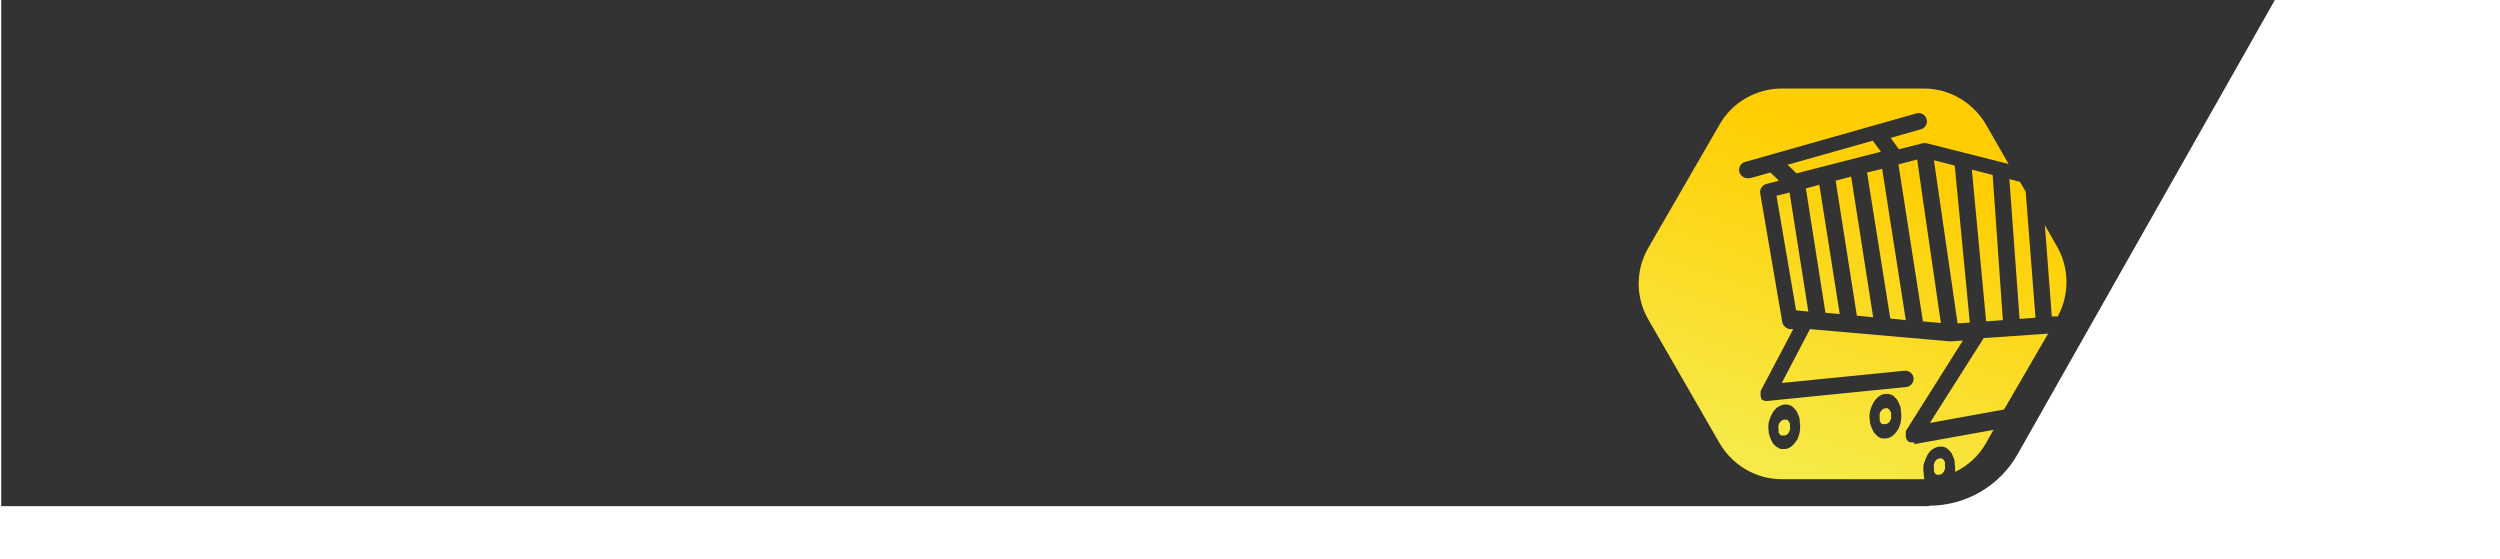 <?xml version="1.0" encoding="UTF-8"?>
<svg xmlns="http://www.w3.org/2000/svg" version="1.1" xmlns:xlink="http://www.w3.org/1999/xlink" viewBox="0 0 613 137">
  <defs>
    <style>
      .cls-1 {
        fill: url(#Unbenannter_Verlauf_7-13);
      }

      .cls-1, .cls-2, .cls-3, .cls-4, .cls-5, .cls-6, .cls-7, .cls-8, .cls-9, .cls-10, .cls-11, .cls-12, .cls-13, .cls-14, .cls-15, .cls-16, .cls-17, .cls-18, .cls-19, .cls-20, .cls-21, .cls-22, .cls-23, .cls-24, .cls-25, .cls-26, .cls-27, .cls-28, .cls-29, .cls-30, .cls-31, .cls-32, .cls-33, .cls-34, .cls-35, .cls-36, .cls-37, .cls-38, .cls-39, .cls-40, .cls-41, .cls-42, .cls-43, .cls-44, .cls-45, .cls-46, .cls-47, .cls-48, .cls-49, .cls-50, .cls-51, .cls-52, .cls-53, .cls-54, .cls-55, .cls-56, .cls-57, .cls-58, .cls-59, .cls-60, .cls-61, .cls-62, .cls-63, .cls-64, .cls-65, .cls-66, .cls-67, .cls-68, .cls-69, .cls-70, .cls-71, .cls-72, .cls-73, .cls-74, .cls-75, .cls-76, .cls-77, .cls-78, .cls-79, .cls-80, .cls-81, .cls-82, .cls-83, .cls-84, .cls-85, .cls-86, .cls-87, .cls-88, .cls-89, .cls-90, .cls-91, .cls-92, .cls-93, .cls-94, .cls-95, .cls-96, .cls-97, .cls-98, .cls-99, .cls-100, .cls-101, .cls-102, .cls-103, .cls-104, .cls-105, .cls-106, .cls-107, .cls-108, .cls-109, .cls-110, .cls-111, .cls-112, .cls-113, .cls-114, .cls-115, .cls-116, .cls-117, .cls-118, .cls-119, .cls-120, .cls-121, .cls-122, .cls-123, .cls-124, .cls-125, .cls-126, .cls-127, .cls-128, .cls-129, .cls-130, .cls-131 {
        stroke-width: 0px;
      }

      .cls-2 {
        fill: url(#Unbenannter_Verlauf_15-17);
      }

      .cls-3 {
        fill: url(#Unbenannter_Verlauf_15-26);
      }

      .cls-4 {
        fill: url(#Unbenannter_Verlauf_7-17);
      }

      .cls-5 {
        fill: url(#Unbenannter_Verlauf_13-24);
      }

      .cls-6 {
        fill: url(#Unbenannter_Verlauf_7-10);
      }

      .cls-7 {
        fill: url(#Unbenannter_Verlauf_7-36);
      }

      .cls-8 {
        fill: url(#Unbenannter_Verlauf_15-33);
      }

      .cls-9 {
        fill: url(#Unbenannter_Verlauf_15-28);
      }

      .cls-10 {
        fill: url(#Unbenannter_Verlauf_15-41);
      }

      .cls-11 {
        fill: url(#Unbenannter_Verlauf_15-29);
      }

      .cls-12 {
        fill: url(#Unbenannter_Verlauf_15-13);
      }

      .cls-13 {
        fill: url(#Unbenannter_Verlauf_13-26);
      }

      .cls-14 {
        fill: url(#Unbenannter_Verlauf_15-25);
      }

      .cls-15 {
        isolation: isolate;
        opacity: .8;
      }

      .cls-16 {
        fill: url(#Unbenannter_Verlauf_13-20);
      }

      .cls-17 {
        fill: url(#Unbenannter_Verlauf_13-21);
      }

      .cls-18 {
        fill: url(#Unbenannter_Verlauf_13-31);
      }

      .cls-19 {
        fill: url(#Unbenannter_Verlauf_13-34);
      }

      .cls-20 {
        fill: url(#Unbenannter_Verlauf_15-34);
      }

      .cls-21 {
        fill: url(#Unbenannter_Verlauf_7-41);
      }

      .cls-22 {
        fill: url(#Unbenannter_Verlauf_13-2);
      }

      .cls-23 {
        fill: url(#Unbenannter_Verlauf_13-5);
      }

      .cls-24 {
        fill: url(#Unbenannter_Verlauf_15-4);
      }

      .cls-25 {
        fill: url(#Unbenannter_Verlauf_15-11);
      }

      .cls-26 {
        fill: url(#Unbenannter_Verlauf_13-15);
      }

      .cls-27 {
        fill: url(#Unbenannter_Verlauf_15-24);
      }

      .cls-28 {
        fill: url(#Unbenannter_Verlauf_15-36);
      }

      .cls-29 {
        fill: url(#Unbenannter_Verlauf_15-12);
      }

      .cls-30 {
        fill: url(#Unbenannter_Verlauf_15-9);
      }

      .cls-31 {
        fill: url(#Unbenannter_Verlauf_7-3);
      }

      .cls-32 {
        fill: url(#Unbenannter_Verlauf_7-14);
      }

      .cls-33 {
        fill: url(#Unbenannter_Verlauf_15-16);
      }

      .cls-34 {
        fill: url(#Unbenannter_Verlauf_7-37);
      }

      .cls-35 {
        fill: url(#Unbenannter_Verlauf_7-23);
      }

      .cls-36 {
        fill: url(#Unbenannter_Verlauf_13-38);
      }

      .cls-37 {
        fill: url(#Unbenannter_Verlauf_7-18);
      }

      .cls-38 {
        fill: url(#Unbenannter_Verlauf_7-26);
      }

      .cls-39 {
        fill: url(#Unbenannter_Verlauf_7-32);
      }

      .cls-40 {
        fill: url(#Unbenannter_Verlauf_7-20);
      }

      .cls-41 {
        fill: url(#Unbenannter_Verlauf_15-10);
      }

      .cls-42 {
        fill: url(#Unbenannter_Verlauf_13-40);
      }

      .cls-43 {
        fill: url(#Unbenannter_Verlauf_13-37);
      }

      .cls-44 {
        fill: url(#Unbenannter_Verlauf_15-38);
      }

      .cls-45 {
        fill: url(#Unbenannter_Verlauf_7-34);
      }

      .cls-46 {
        fill: url(#Unbenannter_Verlauf_13-18);
      }

      .cls-47 {
        fill: url(#Unbenannter_Verlauf_7-31);
      }

      .cls-48 {
        fill: url(#Unbenannter_Verlauf_7-42);
      }

      .cls-49 {
        fill: url(#Unbenannter_Verlauf_13-33);
      }

      .cls-50 {
        fill: url(#Unbenannter_Verlauf_15-8);
      }

      .cls-51 {
        fill: url(#Unbenannter_Verlauf_7-4);
      }

      .cls-52 {
        fill: url(#Unbenannter_Verlauf_7-33);
      }

      .cls-53 {
        fill: url(#Unbenannter_Verlauf_15-21);
      }

      .cls-54 {
        fill: url(#Unbenannter_Verlauf_15-32);
      }

      .cls-55 {
        fill: url(#Unbenannter_Verlauf_15-30);
      }

      .cls-56 {
        fill: url(#Unbenannter_Verlauf_13-14);
      }

      .cls-57 {
        fill: url(#Unbenannter_Verlauf_7-39);
      }

      .cls-58 {
        fill: url(#Unbenannter_Verlauf_15-39);
      }

      .cls-59 {
        fill: url(#Unbenannter_Verlauf_15-5);
      }

      .cls-60 {
        fill: url(#Unbenannter_Verlauf_13-22);
      }

      .cls-61 {
        fill: url(#Unbenannter_Verlauf_13-29);
      }

      .cls-62 {
        fill: url(#Unbenannter_Verlauf_13-30);
      }

      .cls-63 {
        fill: url(#Unbenannter_Verlauf_15-43);
      }

      .cls-64 {
        fill: url(#Unbenannter_Verlauf_7-27);
      }

      .cls-65 {
        fill: #fff;
      }

      .cls-66 {
        fill: url(#Unbenannter_Verlauf_13-42);
      }

      .cls-67 {
        fill: url(#Unbenannter_Verlauf_15-27);
      }

      .cls-68 {
        fill: url(#Unbenannter_Verlauf_13-3);
      }

      .cls-69 {
        fill: url(#Unbenannter_Verlauf_15-31);
      }

      .cls-70 {
        fill: url(#Unbenannter_Verlauf_7-22);
      }

      .cls-71 {
        fill: url(#Unbenannter_Verlauf_13-13);
      }

      .cls-72 {
        fill: url(#Unbenannter_Verlauf_13);
      }

      .cls-73 {
        fill: url(#Unbenannter_Verlauf_13-9);
      }

      .cls-74 {
        fill: url(#Unbenannter_Verlauf_7-24);
      }

      .cls-75 {
        fill: url(#Unbenannter_Verlauf_7-5);
      }

      .cls-76 {
        fill: url(#Unbenannter_Verlauf_13-35);
      }

      .cls-77 {
        fill: url(#Unbenannter_Verlauf_15-3);
      }

      .cls-78 {
        fill: url(#Unbenannter_Verlauf_13-11);
      }

      .cls-79 {
        fill: url(#Unbenannter_Verlauf_13-17);
      }

      .cls-80 {
        fill: url(#Unbenannter_Verlauf_7-35);
      }

      .cls-81 {
        fill: url(#Unbenannter_Verlauf_7-40);
      }

      .cls-82 {
        fill: url(#Unbenannter_Verlauf_13-7);
      }

      .cls-83 {
        fill: url(#Unbenannter_Verlauf_15-15);
      }

      .cls-84 {
        fill: url(#Unbenannter_Verlauf_15-40);
      }

      .cls-85 {
        fill: url(#Unbenannter_Verlauf_15-19);
      }

      .cls-86 {
        fill: url(#Unbenannter_Verlauf_15);
      }

      .cls-87 {
        fill: url(#Unbenannter_Verlauf_15-45);
      }

      .cls-88 {
        fill: url(#Unbenannter_Verlauf_7-7);
      }

      .cls-89 {
        fill: url(#Unbenannter_Verlauf_7-2);
      }

      .cls-90 {
        fill: url(#Unbenannter_Verlauf_15-35);
      }

      .cls-91 {
        fill: url(#Unbenannter_Verlauf_15-42);
      }

      .cls-92 {
        fill: url(#Unbenannter_Verlauf_13-4);
      }

      .cls-93 {
        fill: url(#Unbenannter_Verlauf_7-15);
      }

      .cls-94 {
        fill: url(#Unbenannter_Verlauf_13-12);
      }

      .cls-95 {
        fill: url(#Unbenannter_Verlauf_15-2);
      }

      .cls-96 {
        fill: url(#Unbenannter_Verlauf_13-39);
      }

      .cls-97 {
        fill: url(#Unbenannter_Verlauf_15-23);
      }

      .cls-98 {
        fill: url(#Unbenannter_Verlauf_13-10);
      }

      .cls-99 {
        fill: url(#Unbenannter_Verlauf_13-41);
      }

      .cls-100 {
        fill: url(#Unbenannter_Verlauf_7-9);
      }

      .cls-101 {
        fill: url(#Unbenannter_Verlauf_15-37);
      }

      .cls-102 {
        fill: url(#Unbenannter_Verlauf_15-6);
      }

      .cls-103 {
        fill: url(#Unbenannter_Verlauf_7-38);
      }

      .cls-132 {
        display: none;
      }

      .cls-104 {
        fill: url(#Unbenannter_Verlauf_13-25);
      }

      .cls-105 {
        fill: url(#Unbenannter_Verlauf_13-28);
      }

      .cls-106 {
        fill: url(#Unbenannter_Verlauf_7-16);
      }

      .cls-107 {
        fill: url(#Unbenannter_Verlauf_7-30);
      }

      .cls-108 {
        fill: url(#Unbenannter_Verlauf_13-8);
      }

      .cls-109 {
        fill: url(#Unbenannter_Verlauf_7-11);
      }

      .cls-110 {
        fill: url(#Unbenannter_Verlauf_13-36);
      }

      .cls-111 {
        fill: url(#Unbenannter_Verlauf_15-20);
      }

      .cls-112 {
        fill: url(#Unbenannter_Verlauf_13-19);
      }

      .cls-113 {
        fill: url(#Unbenannter_Verlauf_7-29);
      }

      .cls-114 {
        fill: url(#Unbenannter_Verlauf_7-6);
      }

      .cls-115 {
        fill: url(#Unbenannter_Verlauf_15-7);
      }

      .cls-116 {
        fill: url(#Unbenannter_Verlauf_13-16);
      }

      .cls-117 {
        fill: url(#Unbenannter_Verlauf_13-32);
      }

      .cls-118 {
        fill: url(#Unbenannter_Verlauf_7-21);
      }

      .cls-119 {
        fill: url(#Unbenannter_Verlauf_7-28);
      }

      .cls-120 {
        fill: url(#Unbenannter_Verlauf_15-14);
      }

      .cls-121 {
        fill: url(#Unbenannter_Verlauf_7-19);
      }

      .cls-122 {
        fill: url(#Unbenannter_Verlauf_15-44);
      }

      .cls-123 {
        fill: url(#Unbenannter_Verlauf_7-12);
      }

      .cls-124 {
        fill: url(#Unbenannter_Verlauf_13-27);
      }

      .cls-125 {
        fill: url(#Unbenannter_Verlauf_15-22);
      }

      .cls-126 {
        fill: url(#Unbenannter_Verlauf_7-8);
      }

      .cls-127 {
        fill: url(#Unbenannter_Verlauf_13-23);
      }

      .cls-128 {
        fill: url(#Unbenannter_Verlauf_13-6);
      }

      .cls-129 {
        fill: url(#Unbenannter_Verlauf_7-25);
      }

      .cls-130 {
        fill: url(#Unbenannter_Verlauf_7);
      }

      .cls-131 {
        fill: url(#Unbenannter_Verlauf_15-18);
      }
    </style>
    <linearGradient id="Unbenannter_Verlauf_13" data-name="Unbenannter Verlauf 13" x1="187.1" y1="233.9" x2="508.3" y2="36" gradientUnits="userSpaceOnUse">
      <stop offset="0" stop-color="#41b6e6"/>
      <stop offset="1" stop-color="#005eb8"/>
    </linearGradient>
    <linearGradient id="Unbenannter_Verlauf_13-2" data-name="Unbenannter Verlauf 13" x1="406.5" y1="60.7" x2="431.9" y2="45" xlink:href="#Unbenannter_Verlauf_13"/>
    <linearGradient id="Unbenannter_Verlauf_13-3" data-name="Unbenannter Verlauf 13" x1="445.8" y1="117.9" x2="501.4" y2="83.7" xlink:href="#Unbenannter_Verlauf_13"/>
    <linearGradient id="Unbenannter_Verlauf_13-4" data-name="Unbenannter Verlauf 13" x1="408.1" y1="103.3" x2="431.6" y2="88.8" xlink:href="#Unbenannter_Verlauf_13"/>
    <linearGradient id="Unbenannter_Verlauf_13-5" data-name="Unbenannter Verlauf 13" x1="406.2" y1="75.3" x2="432" y2="59.4" xlink:href="#Unbenannter_Verlauf_13"/>
    <linearGradient id="Unbenannter_Verlauf_13-6" data-name="Unbenannter Verlauf 13" x1="406.6" y1="89.8" x2="431.9" y2="74.2" xlink:href="#Unbenannter_Verlauf_13"/>
    <linearGradient id="Unbenannter_Verlauf_13-7" data-name="Unbenannter Verlauf 13" x1="468.2" y1="94.1" x2="478.9" y2="87.5" xlink:href="#Unbenannter_Verlauf_13"/>
    <linearGradient id="Unbenannter_Verlauf_13-8" data-name="Unbenannter Verlauf 13" x1="464.4" y1="91.8" x2="472.4" y2="86.9" xlink:href="#Unbenannter_Verlauf_13"/>
    <linearGradient id="Unbenannter_Verlauf_13-9" data-name="Unbenannter Verlauf 13" x1="414" y1="113" x2="497.3" y2="61.7" xlink:href="#Unbenannter_Verlauf_13"/>
    <linearGradient id="Unbenannter_Verlauf_13-10" data-name="Unbenannter Verlauf 13" x1="478.2" y1="88.9" x2="507" y2="71.2" xlink:href="#Unbenannter_Verlauf_13"/>
    <linearGradient id="Unbenannter_Verlauf_13-11" data-name="Unbenannter Verlauf 13" x1="501.7" y1="82.9" x2="502.3" y2="82.5" xlink:href="#Unbenannter_Verlauf_13"/>
    <linearGradient id="Unbenannter_Verlauf_13-12" data-name="Unbenannter Verlauf 13" x1="468.5" y1="113.5" x2="486.4" y2="102.5" xlink:href="#Unbenannter_Verlauf_13"/>
    <linearGradient id="Unbenannter_Verlauf_13-13" data-name="Unbenannter Verlauf 13" x1="465.2" y1="85.7" x2="473.6" y2="80.6" xlink:href="#Unbenannter_Verlauf_13"/>
    <linearGradient id="Unbenannter_Verlauf_13-14" data-name="Unbenannter Verlauf 13" x1="426.2" y1="114.8" x2="505.8" y2="65.8" xlink:href="#Unbenannter_Verlauf_13"/>
    <linearGradient id="Unbenannter_Verlauf_13-15" data-name="Unbenannter Verlauf 13" x1="268.7" y1="181.2" x2="519.1" y2="26.9" xlink:href="#Unbenannter_Verlauf_13"/>
    <linearGradient id="Unbenannter_Verlauf_13-16" data-name="Unbenannter Verlauf 13" x1="439.7" y1="46.1" x2="459.6" y2="33.9" xlink:href="#Unbenannter_Verlauf_13"/>
    <linearGradient id="Unbenannter_Verlauf_13-17" data-name="Unbenannter Verlauf 13" x1="470.4" y1="90.7" x2="513.7" y2="64.1" xlink:href="#Unbenannter_Verlauf_13"/>
    <linearGradient id="Unbenannter_Verlauf_13-18" data-name="Unbenannter Verlauf 13" x1="441" y1="79.4" x2="459.3" y2="68.1" xlink:href="#Unbenannter_Verlauf_13"/>
    <linearGradient id="Unbenannter_Verlauf_13-19" data-name="Unbenannter Verlauf 13" x1="439.5" y1="57.5" x2="459.6" y2="45.1" xlink:href="#Unbenannter_Verlauf_13"/>
    <linearGradient id="Unbenannter_Verlauf_13-20" data-name="Unbenannter Verlauf 13" x1="439.9" y1="68.8" x2="459.6" y2="56.7" xlink:href="#Unbenannter_Verlauf_13"/>
    <linearGradient id="Unbenannter_Verlauf_13-21" data-name="Unbenannter Verlauf 13" x1="487.8" y1="72.2" x2="496.2" y2="67" xlink:href="#Unbenannter_Verlauf_13"/>
    <linearGradient id="Unbenannter_Verlauf_13-22" data-name="Unbenannter Verlauf 13" x1="484.9" y1="70.4" x2="491.1" y2="66.6" xlink:href="#Unbenannter_Verlauf_13"/>
    <linearGradient id="Unbenannter_Verlauf_13-23" data-name="Unbenannter Verlauf 13" x1="445.6" y1="86.9" x2="510.5" y2="46.9" xlink:href="#Unbenannter_Verlauf_13"/>
    <linearGradient id="Unbenannter_Verlauf_13-24" data-name="Unbenannter Verlauf 13" x1="495.7" y1="68.2" x2="518.1" y2="54.4" xlink:href="#Unbenannter_Verlauf_13"/>
    <linearGradient id="Unbenannter_Verlauf_13-25" data-name="Unbenannter Verlauf 13" x1="513.9" y1="63.4" x2="514.4" y2="63.1" xlink:href="#Unbenannter_Verlauf_13"/>
    <linearGradient id="Unbenannter_Verlauf_13-26" data-name="Unbenannter Verlauf 13" x1="488.1" y1="87.3" x2="502" y2="78.7" xlink:href="#Unbenannter_Verlauf_13"/>
    <linearGradient id="Unbenannter_Verlauf_13-27" data-name="Unbenannter Verlauf 13" x1="485.5" y1="65.7" x2="492.1" y2="61.6" xlink:href="#Unbenannter_Verlauf_13"/>
    <linearGradient id="Unbenannter_Verlauf_13-28" data-name="Unbenannter Verlauf 13" x1="455.1" y1="88.3" x2="517.1" y2="50.1" xlink:href="#Unbenannter_Verlauf_13"/>
    <linearGradient id="Unbenannter_Verlauf_13-29" data-name="Unbenannter Verlauf 13" x1="326" y1="141.7" x2="528.3" y2="17.1" xlink:href="#Unbenannter_Verlauf_13"/>
    <linearGradient id="Unbenannter_Verlauf_13-30" data-name="Unbenannter Verlauf 13" x1="464.2" y1="32.6" x2="480.2" y2="22.7" xlink:href="#Unbenannter_Verlauf_13"/>
    <linearGradient id="Unbenannter_Verlauf_13-31" data-name="Unbenannter Verlauf 13" x1="488.9" y1="68.6" x2="523.9" y2="47.1" xlink:href="#Unbenannter_Verlauf_13"/>
    <linearGradient id="Unbenannter_Verlauf_13-32" data-name="Unbenannter Verlauf 13" x1="465.2" y1="59.4" x2="480" y2="50.3" xlink:href="#Unbenannter_Verlauf_13"/>
    <linearGradient id="Unbenannter_Verlauf_13-33" data-name="Unbenannter Verlauf 13" x1="464" y1="41.8" x2="480.2" y2="31.8" xlink:href="#Unbenannter_Verlauf_13"/>
    <linearGradient id="Unbenannter_Verlauf_13-34" data-name="Unbenannter Verlauf 13" x1="464.3" y1="50.9" x2="480.2" y2="41.1" xlink:href="#Unbenannter_Verlauf_13"/>
    <linearGradient id="Unbenannter_Verlauf_13-35" data-name="Unbenannter Verlauf 13" x1="503" y1="53.6" x2="509.8" y2="49.5" xlink:href="#Unbenannter_Verlauf_13"/>
    <linearGradient id="Unbenannter_Verlauf_13-36" data-name="Unbenannter Verlauf 13" x1="500.7" y1="52.2" x2="505.7" y2="49.1" xlink:href="#Unbenannter_Verlauf_13"/>
    <linearGradient id="Unbenannter_Verlauf_13-37" data-name="Unbenannter Verlauf 13" x1="468.9" y1="65.6" x2="521.4" y2="33.2" xlink:href="#Unbenannter_Verlauf_13"/>
    <linearGradient id="Unbenannter_Verlauf_13-38" data-name="Unbenannter Verlauf 13" x1="509.4" y1="50.4" x2="527.5" y2="39.2" xlink:href="#Unbenannter_Verlauf_13"/>
    <linearGradient id="Unbenannter_Verlauf_13-39" data-name="Unbenannter Verlauf 13" x1="524.1" y1="46.6" x2="524.5" y2="46.3" xlink:href="#Unbenannter_Verlauf_13"/>
    <linearGradient id="Unbenannter_Verlauf_13-40" data-name="Unbenannter Verlauf 13" x1="503.2" y1="65.9" x2="514.5" y2="58.9" xlink:href="#Unbenannter_Verlauf_13"/>
    <linearGradient id="Unbenannter_Verlauf_13-41" data-name="Unbenannter Verlauf 13" x1="501.2" y1="48.4" x2="506.4" y2="45.1" xlink:href="#Unbenannter_Verlauf_13"/>
    <linearGradient id="Unbenannter_Verlauf_13-42" data-name="Unbenannter Verlauf 13" x1="476.6" y1="66.7" x2="526.7" y2="35.8" xlink:href="#Unbenannter_Verlauf_13"/>
    <linearGradient id="Unbenannter_Verlauf_7" data-name="Unbenannter Verlauf 7" x1="412.4" y1="104.5" x2="504.2" y2="76" gradientUnits="userSpaceOnUse">
      <stop offset="0" stop-color="#28abba"/>
      <stop offset="1" stop-color="#076b79"/>
    </linearGradient>
    <linearGradient id="Unbenannter_Verlauf_7-2" data-name="Unbenannter Verlauf 7" x1="411.3" y1="100.8" x2="503" y2="72.3" xlink:href="#Unbenannter_Verlauf_7"/>
    <linearGradient id="Unbenannter_Verlauf_7-3" data-name="Unbenannter Verlauf 7" x1="410.5" y1="98.5" x2="502.3" y2="69.9" xlink:href="#Unbenannter_Verlauf_7"/>
    <linearGradient id="Unbenannter_Verlauf_7-4" data-name="Unbenannter Verlauf 7" x1="413.9" y1="109.4" x2="505.7" y2="80.8" xlink:href="#Unbenannter_Verlauf_7"/>
    <linearGradient id="Unbenannter_Verlauf_7-5" data-name="Unbenannter Verlauf 7" x1="411.6" y1="101.7" x2="503.3" y2="73.2" xlink:href="#Unbenannter_Verlauf_7"/>
    <linearGradient id="Unbenannter_Verlauf_7-6" data-name="Unbenannter Verlauf 7" x1="404.4" y1="78.7" x2="496.1" y2="50.2" xlink:href="#Unbenannter_Verlauf_7"/>
    <linearGradient id="Unbenannter_Verlauf_7-7" data-name="Unbenannter Verlauf 7" x1="400.9" y1="67.3" x2="492.6" y2="38.8" xlink:href="#Unbenannter_Verlauf_7"/>
    <linearGradient id="Unbenannter_Verlauf_7-8" data-name="Unbenannter Verlauf 7" x1="409.1" y1="93.8" x2="500.8" y2="65.2" xlink:href="#Unbenannter_Verlauf_7"/>
    <linearGradient id="Unbenannter_Verlauf_7-9" data-name="Unbenannter Verlauf 7" x1="407.9" y1="90.1" x2="499.7" y2="61.6" xlink:href="#Unbenannter_Verlauf_7"/>
    <linearGradient id="Unbenannter_Verlauf_7-10" data-name="Unbenannter Verlauf 7" x1="414.8" y1="112.2" x2="506.6" y2="83.6" xlink:href="#Unbenannter_Verlauf_7"/>
    <linearGradient id="Unbenannter_Verlauf_7-11" data-name="Unbenannter Verlauf 7" x1="410.2" y1="97.5" x2="502" y2="69" xlink:href="#Unbenannter_Verlauf_7"/>
    <linearGradient id="Unbenannter_Verlauf_7-12" data-name="Unbenannter Verlauf 7" x1="406.1" y1="84.3" x2="497.9" y2="55.8" xlink:href="#Unbenannter_Verlauf_7"/>
    <linearGradient id="Unbenannter_Verlauf_7-13" data-name="Unbenannter Verlauf 7" x1="417.1" y1="119.4" x2="508.8" y2="90.9" xlink:href="#Unbenannter_Verlauf_7"/>
    <linearGradient id="Unbenannter_Verlauf_7-14" data-name="Unbenannter Verlauf 7" x1="408" y1="90.2" x2="499.7" y2="61.7" xlink:href="#Unbenannter_Verlauf_7"/>
    <linearGradient id="Unbenannter_Verlauf_7-15" data-name="Unbenannter Verlauf 7" x1="444" y1="80.3" x2="515.3" y2="58.1" xlink:href="#Unbenannter_Verlauf_7"/>
    <linearGradient id="Unbenannter_Verlauf_7-16" data-name="Unbenannter Verlauf 7" x1="443.2" y1="77.4" x2="514.4" y2="55.2" xlink:href="#Unbenannter_Verlauf_7"/>
    <linearGradient id="Unbenannter_Verlauf_7-17" data-name="Unbenannter Verlauf 7" x1="442.6" y1="75.5" x2="513.8" y2="53.4" xlink:href="#Unbenannter_Verlauf_7"/>
    <linearGradient id="Unbenannter_Verlauf_7-18" data-name="Unbenannter Verlauf 7" x1="445.2" y1="84" x2="516.5" y2="61.9" xlink:href="#Unbenannter_Verlauf_7"/>
    <linearGradient id="Unbenannter_Verlauf_7-19" data-name="Unbenannter Verlauf 7" x1="443.4" y1="78.1" x2="514.6" y2="55.9" xlink:href="#Unbenannter_Verlauf_7"/>
    <linearGradient id="Unbenannter_Verlauf_7-20" data-name="Unbenannter Verlauf 7" x1="437.8" y1="60.1" x2="509.1" y2="38" xlink:href="#Unbenannter_Verlauf_7"/>
    <linearGradient id="Unbenannter_Verlauf_7-21" data-name="Unbenannter Verlauf 7" x1="435.1" y1="51.3" x2="506.3" y2="29.1" xlink:href="#Unbenannter_Verlauf_7"/>
    <linearGradient id="Unbenannter_Verlauf_7-22" data-name="Unbenannter Verlauf 7" x1="441.5" y1="71.9" x2="512.7" y2="49.7" xlink:href="#Unbenannter_Verlauf_7"/>
    <linearGradient id="Unbenannter_Verlauf_7-23" data-name="Unbenannter Verlauf 7" x1="440.6" y1="69" x2="511.8" y2="46.8" xlink:href="#Unbenannter_Verlauf_7"/>
    <linearGradient id="Unbenannter_Verlauf_7-24" data-name="Unbenannter Verlauf 7" x1="445.9" y1="86.2" x2="517.1" y2="64" xlink:href="#Unbenannter_Verlauf_7"/>
    <linearGradient id="Unbenannter_Verlauf_7-25" data-name="Unbenannter Verlauf 7" x1="442.3" y1="74.8" x2="513.7" y2="52.6" xlink:href="#Unbenannter_Verlauf_7"/>
    <linearGradient id="Unbenannter_Verlauf_7-26" data-name="Unbenannter Verlauf 7" x1="439.2" y1="64.5" x2="510.5" y2="42.3" xlink:href="#Unbenannter_Verlauf_7"/>
    <linearGradient id="Unbenannter_Verlauf_7-27" data-name="Unbenannter Verlauf 7" x1="447.6" y1="91.9" x2="518.9" y2="69.7" xlink:href="#Unbenannter_Verlauf_7"/>
    <linearGradient id="Unbenannter_Verlauf_7-28" data-name="Unbenannter Verlauf 7" x1="440.6" y1="69.1" x2="511.8" y2="47" xlink:href="#Unbenannter_Verlauf_7"/>
    <linearGradient id="Unbenannter_Verlauf_7-29" data-name="Unbenannter Verlauf 7" x1="467.6" y1="60.2" x2="525.2" y2="42.3" xlink:href="#Unbenannter_Verlauf_7"/>
    <linearGradient id="Unbenannter_Verlauf_7-30" data-name="Unbenannter Verlauf 7" x1="466.9" y1="57.8" x2="524.5" y2="39.9" xlink:href="#Unbenannter_Verlauf_7"/>
    <linearGradient id="Unbenannter_Verlauf_7-31" data-name="Unbenannter Verlauf 7" x1="466.5" y1="56.4" x2="524" y2="38.5" xlink:href="#Unbenannter_Verlauf_7"/>
    <linearGradient id="Unbenannter_Verlauf_7-32" data-name="Unbenannter Verlauf 7" x1="468.6" y1="63.2" x2="526.2" y2="45.3" xlink:href="#Unbenannter_Verlauf_7"/>
    <linearGradient id="Unbenannter_Verlauf_7-33" data-name="Unbenannter Verlauf 7" x1="467.1" y1="58.4" x2="524.7" y2="40.5" xlink:href="#Unbenannter_Verlauf_7"/>
    <linearGradient id="Unbenannter_Verlauf_7-34" data-name="Unbenannter Verlauf 7" x1="462.6" y1="43.9" x2="520.2" y2="26" xlink:href="#Unbenannter_Verlauf_7"/>
    <linearGradient id="Unbenannter_Verlauf_7-35" data-name="Unbenannter Verlauf 7" x1="460.4" y1="36.7" x2="518" y2="18.8" xlink:href="#Unbenannter_Verlauf_7"/>
    <linearGradient id="Unbenannter_Verlauf_7-36" data-name="Unbenannter Verlauf 7" x1="465.6" y1="53.4" x2="523.1" y2="35.5" xlink:href="#Unbenannter_Verlauf_7"/>
    <linearGradient id="Unbenannter_Verlauf_7-37" data-name="Unbenannter Verlauf 7" x1="464.8" y1="51.1" x2="522.4" y2="33.2" xlink:href="#Unbenannter_Verlauf_7"/>
    <linearGradient id="Unbenannter_Verlauf_7-38" data-name="Unbenannter Verlauf 7" x1="469.2" y1="65" x2="526.7" y2="47.1" xlink:href="#Unbenannter_Verlauf_7"/>
    <linearGradient id="Unbenannter_Verlauf_7-39" data-name="Unbenannter Verlauf 7" x1="466.2" y1="55.8" x2="523.9" y2="37.8" xlink:href="#Unbenannter_Verlauf_7"/>
    <linearGradient id="Unbenannter_Verlauf_7-40" data-name="Unbenannter Verlauf 7" x1="463.7" y1="47.4" x2="521.3" y2="29.5" xlink:href="#Unbenannter_Verlauf_7"/>
    <linearGradient id="Unbenannter_Verlauf_7-41" data-name="Unbenannter Verlauf 7" x1="470.5" y1="69.6" x2="528.1" y2="51.7" xlink:href="#Unbenannter_Verlauf_7"/>
    <linearGradient id="Unbenannter_Verlauf_7-42" data-name="Unbenannter Verlauf 7" x1="464.9" y1="51.2" x2="522.4" y2="33.3" xlink:href="#Unbenannter_Verlauf_7"/>
    <linearGradient id="Unbenannter_Verlauf_15" data-name="Unbenannter Verlauf 15" x1="-89.1" y1="262" x2="-62.1" y2="338.3" gradientTransform="translate(539.1 380.4) scale(1 -1)" gradientUnits="userSpaceOnUse">
      <stop offset="0" stop-color="#f7ea48"/>
      <stop offset="1" stop-color="#ffcd00"/>
    </linearGradient>
    <linearGradient id="Unbenannter_Verlauf_15-2" data-name="Unbenannter Verlauf 15" x1="-74.2" y1="256.7" x2="-47.2" y2="333.1" xlink:href="#Unbenannter_Verlauf_15"/>
    <linearGradient id="Unbenannter_Verlauf_15-3" data-name="Unbenannter Verlauf 15" x1="-102.9" y1="266.8" x2="-75.9" y2="343.2" xlink:href="#Unbenannter_Verlauf_15"/>
    <linearGradient id="Unbenannter_Verlauf_15-4" data-name="Unbenannter Verlauf 15" x1="-82.2" y1="259.5" x2="-55.2" y2="335.9" xlink:href="#Unbenannter_Verlauf_15"/>
    <linearGradient id="Unbenannter_Verlauf_15-5" data-name="Unbenannter Verlauf 15" x1="-109.6" y1="269.2" x2="-82.6" y2="345.6" xlink:href="#Unbenannter_Verlauf_15"/>
    <linearGradient id="Unbenannter_Verlauf_15-6" data-name="Unbenannter Verlauf 15" x1="-63.6" y1="253" x2="-36.6" y2="329.3" xlink:href="#Unbenannter_Verlauf_15"/>
    <linearGradient id="Unbenannter_Verlauf_15-7" data-name="Unbenannter Verlauf 15" x1="-116.1" y1="271.5" x2="-89.1" y2="347.9" xlink:href="#Unbenannter_Verlauf_15"/>
    <linearGradient id="Unbenannter_Verlauf_15-8" data-name="Unbenannter Verlauf 15" x1="-114.3" y1="270.9" x2="-87.3" y2="347.3" xlink:href="#Unbenannter_Verlauf_15"/>
    <linearGradient id="Unbenannter_Verlauf_15-9" data-name="Unbenannter Verlauf 15" x1="-96.1" y1="264.4" x2="-69.1" y2="340.8" xlink:href="#Unbenannter_Verlauf_15"/>
    <linearGradient id="Unbenannter_Verlauf_15-10" data-name="Unbenannter Verlauf 15" x1="-83.2" y1="259.9" x2="-56.2" y2="336.3" xlink:href="#Unbenannter_Verlauf_15"/>
    <linearGradient id="Unbenannter_Verlauf_15-11" data-name="Unbenannter Verlauf 15" x1="-104.5" y1="267.4" x2="-77.5" y2="343.8" xlink:href="#Unbenannter_Verlauf_15"/>
    <linearGradient id="Unbenannter_Verlauf_15-12" data-name="Unbenannter Verlauf 15" x1="-66.3" y1="253.9" x2="-39.3" y2="330.3" xlink:href="#Unbenannter_Verlauf_15"/>
    <linearGradient id="Unbenannter_Verlauf_15-13" data-name="Unbenannter Verlauf 15" x1="-103.6" y1="267.1" x2="-76.6" y2="343.5" xlink:href="#Unbenannter_Verlauf_15"/>
    <linearGradient id="Unbenannter_Verlauf_15-14" data-name="Unbenannter Verlauf 15" x1="-67.7" y1="254.4" x2="-40.7" y2="330.8" xlink:href="#Unbenannter_Verlauf_15"/>
    <linearGradient id="Unbenannter_Verlauf_15-15" data-name="Unbenannter Verlauf 15" x1="-58.2" y1="251" x2="-31.2" y2="327.4" xlink:href="#Unbenannter_Verlauf_15"/>
    <linearGradient id="Unbenannter_Verlauf_15-16" data-name="Unbenannter Verlauf 15" x1="-65.4" y1="289.2" x2="-44.3" y2="348.8" xlink:href="#Unbenannter_Verlauf_15"/>
    <linearGradient id="Unbenannter_Verlauf_15-17" data-name="Unbenannter Verlauf 15" x1="-53.8" y1="285.1" x2="-32.7" y2="344.7" xlink:href="#Unbenannter_Verlauf_15"/>
    <linearGradient id="Unbenannter_Verlauf_15-18" data-name="Unbenannter Verlauf 15" x1="-76.1" y1="293" x2="-55" y2="352.6" xlink:href="#Unbenannter_Verlauf_15"/>
    <linearGradient id="Unbenannter_Verlauf_15-19" data-name="Unbenannter Verlauf 15" x1="-60" y1="287.3" x2="-39" y2="346.9" xlink:href="#Unbenannter_Verlauf_15"/>
    <linearGradient id="Unbenannter_Verlauf_15-20" data-name="Unbenannter Verlauf 15" x1="-81.3" y1="294.9" x2="-60.2" y2="354.4" xlink:href="#Unbenannter_Verlauf_15"/>
    <linearGradient id="Unbenannter_Verlauf_15-21" data-name="Unbenannter Verlauf 15" x1="-45.5" y1="282.2" x2="-24.5" y2="341.7" xlink:href="#Unbenannter_Verlauf_15"/>
    <linearGradient id="Unbenannter_Verlauf_15-22" data-name="Unbenannter Verlauf 15" x1="-86.3" y1="296.6" x2="-65.2" y2="356.2" xlink:href="#Unbenannter_Verlauf_15"/>
    <linearGradient id="Unbenannter_Verlauf_15-23" data-name="Unbenannter Verlauf 15" x1="-84.9" y1="296.3" x2="-63.9" y2="355.7" xlink:href="#Unbenannter_Verlauf_15"/>
    <linearGradient id="Unbenannter_Verlauf_15-24" data-name="Unbenannter Verlauf 15" x1="-70.8" y1="291.1" x2="-49.7" y2="350.7" xlink:href="#Unbenannter_Verlauf_15"/>
    <linearGradient id="Unbenannter_Verlauf_15-25" data-name="Unbenannter Verlauf 15" x1="-60.8" y1="287.6" x2="-39.7" y2="347.1" xlink:href="#Unbenannter_Verlauf_15"/>
    <linearGradient id="Unbenannter_Verlauf_15-26" data-name="Unbenannter Verlauf 15" x1="-77.3" y1="293.5" x2="-56.2" y2="353" xlink:href="#Unbenannter_Verlauf_15"/>
    <linearGradient id="Unbenannter_Verlauf_15-27" data-name="Unbenannter Verlauf 15" x1="-47.6" y1="282.9" x2="-26.6" y2="342.5" xlink:href="#Unbenannter_Verlauf_15"/>
    <linearGradient id="Unbenannter_Verlauf_15-28" data-name="Unbenannter Verlauf 15" x1="-76.6" y1="293.2" x2="-55.6" y2="352.8" xlink:href="#Unbenannter_Verlauf_15"/>
    <linearGradient id="Unbenannter_Verlauf_15-29" data-name="Unbenannter Verlauf 15" x1="-48.6" y1="283.3" x2="-27.6" y2="342.8" xlink:href="#Unbenannter_Verlauf_15"/>
    <linearGradient id="Unbenannter_Verlauf_15-30" data-name="Unbenannter Verlauf 15" x1="-41.4" y1="280.7" x2="-20.3" y2="340.2" xlink:href="#Unbenannter_Verlauf_15"/>
    <linearGradient id="Unbenannter_Verlauf_15-31" data-name="Unbenannter Verlauf 15" x1="-47.5" y1="311.4" x2="-30.4" y2="359.5" xlink:href="#Unbenannter_Verlauf_15"/>
    <linearGradient id="Unbenannter_Verlauf_15-32" data-name="Unbenannter Verlauf 15" x1="-38.1" y1="308.1" x2="-21.1" y2="356.2" xlink:href="#Unbenannter_Verlauf_15"/>
    <linearGradient id="Unbenannter_Verlauf_15-33" data-name="Unbenannter Verlauf 15" x1="-56.1" y1="314.5" x2="-39.1" y2="362.6" xlink:href="#Unbenannter_Verlauf_15"/>
    <linearGradient id="Unbenannter_Verlauf_15-34" data-name="Unbenannter Verlauf 15" x1="-43.1" y1="309.9" x2="-26.1" y2="358" xlink:href="#Unbenannter_Verlauf_15"/>
    <linearGradient id="Unbenannter_Verlauf_15-35" data-name="Unbenannter Verlauf 15" x1="-60.3" y1="316" x2="-43.3" y2="364.1" xlink:href="#Unbenannter_Verlauf_15"/>
    <linearGradient id="Unbenannter_Verlauf_15-36" data-name="Unbenannter Verlauf 15" x1="-31.4" y1="305.7" x2="-14.4" y2="353.8" xlink:href="#Unbenannter_Verlauf_15"/>
    <linearGradient id="Unbenannter_Verlauf_15-37" data-name="Unbenannter Verlauf 15" x1="-64.4" y1="317.4" x2="-47.4" y2="365.5" xlink:href="#Unbenannter_Verlauf_15"/>
    <linearGradient id="Unbenannter_Verlauf_15-38" data-name="Unbenannter Verlauf 15" x1="-63.2" y1="317.1" x2="-46.3" y2="365.1" xlink:href="#Unbenannter_Verlauf_15"/>
    <linearGradient id="Unbenannter_Verlauf_15-39" data-name="Unbenannter Verlauf 15" x1="-51.8" y1="313" x2="-34.8" y2="361.1" xlink:href="#Unbenannter_Verlauf_15"/>
    <linearGradient id="Unbenannter_Verlauf_15-40" data-name="Unbenannter Verlauf 15" x1="-43.7" y1="310.1" x2="-26.7" y2="358.2" xlink:href="#Unbenannter_Verlauf_15"/>
    <linearGradient id="Unbenannter_Verlauf_15-41" data-name="Unbenannter Verlauf 15" x1="-57.1" y1="314.8" x2="-40.1" y2="362.9" xlink:href="#Unbenannter_Verlauf_15"/>
    <linearGradient id="Unbenannter_Verlauf_15-42" data-name="Unbenannter Verlauf 15" x1="-33.1" y1="306.3" x2="-16.1" y2="354.4" xlink:href="#Unbenannter_Verlauf_15"/>
    <linearGradient id="Unbenannter_Verlauf_15-43" data-name="Unbenannter Verlauf 15" x1="-56.5" y1="314.6" x2="-39.5" y2="362.7" xlink:href="#Unbenannter_Verlauf_15"/>
    <linearGradient id="Unbenannter_Verlauf_15-44" data-name="Unbenannter Verlauf 15" x1="-33.9" y1="306.6" x2="-16.9" y2="354.7" xlink:href="#Unbenannter_Verlauf_15"/>
    <linearGradient id="Unbenannter_Verlauf_15-45" data-name="Unbenannter Verlauf 15" x1="-28.1" y1="304.5" x2="-11" y2="352.6" xlink:href="#Unbenannter_Verlauf_15"/>
  </defs>
  <g id="cardBackground">
    <path class="cls-15" d="M473,124.1H.3V0h557.5l-63.1,111.4c-4.4,7.8-12.7,12.6-21.7,12.6h0Z"/>
  </g>
  <g id="warehouse" class="cls-132">
    <g id="Min1400">
      <path class="cls-72" d="M506.7,65.8c-.3-2-1-3.9-1.9-5.6l-17.4-30.1c-3.2-5.5-9-8.9-15.3-8.9h-34.8c-6.5,0-12.3,3.4-15.5,8.9l-17.4,30.1c-3.2,5.5-3.2,12.3,0,17.7l17.4,30.2c3.2,5.5,9,8.9,15.4,8.9h34.8c4.2,0,8.2-1.5,11.4-4.2h0c-1,0-2-.2-2.9-.7-.9-.4-1.7-1.1-2.3-1.8-.7-.8-1.2-1.7-1.5-2.7-.8-2.1-.8-4.5,0-6.6.4-1,.9-1.9,1.5-2.7.6-.8,1.4-1.4,2.3-1.8.9-.4,1.9-.7,2.9-.7s2,.2,2.9.7c.9.4,1.7,1.1,2.3,1.8.7.8,1.2,1.7,1.5,2.7.2.5.3,1.1.4,1.6l1.4-2.4c0-.3-.2-.7-.3-.9-.4-1.5-1.2-2.9-2.3-4.1-2-1.5-2.6-1.9-8.6-1h-.6l-4.8-.6-1.8,15.3v.5c0,0-.2.2-.2.2,0,0,0,0,0,.2h-.1c0,.2,0,.2,0,.3h-.1c0,.2,0,.2-.2.2h0c-.1,0-.1.2-.2.2h-.2c0,.1-.2.2-.2.2h-.5l-18,.7h0c-1.1,0-2-.9-2.1-2,0-1.1.8-2.1,2-2.2l16.2-.7.2-1.6-6.8-2.7c-.2.9-1,1.5-1.9,1.6l-17.4.7h0c-1.2,0-2.1-1-2-2.2,0-1.1.9-1.9,1.9-2l15.6-.7,8.2-66.5c0-1.1,1.2-2,2.3-1.8,1.1,0,2,1.2,1.8,2.3l-7.3,59,6.9,2.4.2-2.1-3.2-.4h-.5c0,0-.2-.2-.2-.2h-.2c0-.1-.2-.3-.2-.3h-.2c0-.1-.1-.3-.1-.3h0c0,0-.1-.3-.1-.3v-.2q0-.1-.2-.2v-.6h0v-6.2h0v-.2h0v-.2h0q0-.2.1-.3l7.9-16.2,3.9-33.7c0-1.1,1.2-2,2.3-1.8s2,1.2,1.8,2.3l-2.7,22.8h0c0,0,.2-.2.2-.2h.2c0-.1.2-.1.2-.1h.3l14.8-.9h.3l4.5.3h.8c0,0,0,.2,0,.2h.2c0,.1.2.2.2.2h.1c0,.1,0,.2,0,.2v.2q.1,0,.1,0l5.2,8.9ZM463,45.6l-.2,1.6-29.7-5.1v10.2l28.7,3.3-.5,4.2-28.2-3.2v10.8l27.2,1-.5,4.2-26.8-1v10.9l25.8-.9-.5,4.2-25.3.9v10.2l24.3-2.6-.3,2.5-12.9.6c-1.4,0-2.7.7-3.6,1.7-.3.4-.6.8-.8,1.3l-8.5.9h-.2c-.2,0-.3,0-.5-.1l-6.8-1.8c-.9-.2-1.5-1.1-1.6-2v-56.1c0-.2,0-.4,0-.6h0c.1-.3.2-.5.3-.6h.1c0-.3.3-.4.4-.5.2,0,.4-.2.6-.3l6.8-1.7c.3,0,.6,0,.8,0l32.6,5.6c-.4.7-.7,1.5-.8,2.4Z"/>
      <polygon class="cls-22" points="426.3 52.7 428.9 52.3 428.9 42.3 426.3 43 426.3 52.7"/>
      <path class="cls-68" d="M482.5,89.8c5.1-.6,6.7.2,9.3,2.1,1.2,1,2.1,2.3,2.8,3.7l5.4-9.3-17.5,1.2v2.3Z"/>
      <polygon class="cls-92" points="426.3 95.7 428.9 96.4 428.9 86.4 426.3 86.1 426.3 95.7"/>
      <polygon class="cls-23" points="426.3 67.2 428.9 67.3 428.9 56.6 426.3 56.9 426.3 67.2"/>
      <polygon class="cls-128" points="426.3 81.8 428.9 82.2 428.9 71.5 426.3 71.5 426.3 81.8"/>
      <polygon class="cls-82" points="475.8 89.5 478.3 89.8 478.3 87.4 476.1 87.2 475.8 89.5"/>
      <polygon class="cls-108" points="470.3 88.7 471.6 88.9 471.9 86.7 470.3 86.6 470.3 88.7"/>
      <polygon class="cls-73" points="491.8 60 482 60.6 478.3 68.4 476.5 83 479.2 83.3 491.8 60"/>
      <path class="cls-98" d="M502.2,82.4l2.6-4.4c.2-.3.3-.6.5-.9v-5.6l-3.1-5.6v16.5Z"/>
      <polygon class="cls-78" points="502.2 82.6 502.2 82.4 502.1 82.6 502.2 82.6"/>
      <path class="cls-94" d="M485.1,102c-.2-.3-.5-.5-.8-.7s-.6-.2-.9-.2-.6.1-.9.2c-.3.2-.6.4-.8.7s-.4.6-.6,1c-.1.4-.2.9-.2,1.3s0,.9.2,1.3c0,.4.3.7.6,1,.2.3.5.5.8.7.6.3,1.3.3,1.8,0,.3-.2.6-.4.8-.7.2-.3.4-.7.6-1,.3-.8.3-1.8,0-2.6-.2-.3-.4-.6-.6-1Z"/>
      <polygon class="cls-71" points="472.7 79.8 471.4 82.5 472.4 82.6 472.7 79.8"/>
      <polygon class="cls-56" points="497.9 59.9 496.7 59.8 484.1 83.2 497.9 82.2 497.9 59.9"/>
    </g>
    <g id="Min1250">
      <path class="cls-26" d="M517.9,50.1c-.2-1.6-.8-3-1.5-4.4l-13.6-23.5c-2.5-4.3-7-6.9-11.9-6.9h-27.1c-5.1,0-9.6,2.7-12.1,6.9l-13.6,23.5c-2.5,4.3-2.5,9.6,0,13.8l13.6,23.5c2.5,4.3,7,6.9,12,6.9h27.1c3.3,0,6.4-1.2,8.9-3.3h0c-.8,0-1.6-.2-2.3-.5-.7-.3-1.3-.9-1.8-1.4-.5-.6-.9-1.3-1.2-2.1-.6-1.6-.6-3.5,0-5.1.3-.8.7-1.5,1.2-2.1.5-.6,1.1-1.1,1.8-1.4.7-.3,1.5-.5,2.3-.5s1.6.2,2.3.5c.7.3,1.3.9,1.8,1.4.5.6.9,1.3,1.2,2.1.2.4.2.9.3,1.2l1.1-1.9c0-.2-.2-.5-.2-.7-.3-1.2-.9-2.3-1.8-3.2-1.6-1.2-2-1.5-6.7-.8h-.5l-3.7-.5-1.4,11.9v.4c0,0-.2.2-.2.2,0,0,0,0,0,.2h0c0,.2,0,.2,0,.2h0c0,.2,0,.2-.2.2h0c0,0,0,.2-.2.2h-.2c0,0-.2.2-.2.2h-.4l-14,.5h0c-.9,0-1.6-.7-1.6-1.6,0-.9.6-1.6,1.6-1.7l12.6-.5.2-1.2-5.3-2.1c-.2.7-.8,1.2-1.5,1.2l-13.6.5h0c-.9,0-1.6-.8-1.6-1.7,0-.9.7-1.5,1.5-1.6l12.2-.5,6.4-51.8c0-.9.9-1.6,1.8-1.4.9,0,1.6.9,1.4,1.8l-5.7,46,5.4,1.9.2-1.6-2.5-.3h-.4c0,0-.2-.2-.2-.2h-.2c0,0-.2-.2-.2-.2h-.2c0,0,0-.2,0-.2h0c0,0,0-.2,0-.2v-.2q0,0-.2-.2v-.5h0v-4.8h0v-.2h0v-.2h0q0-.2,0-.2l6.2-12.6,3-26.3c0-.9.9-1.6,1.8-1.4s1.6.9,1.4,1.8l-2.1,17.8h0c0,0,.2-.2.2-.2h.2c0,0,.2,0,.2,0h.2l11.5-.7h.2l3.5.2h.6c0,0,0,.2,0,.2h.2c0,0,.2.2.2.2h0c0,0,0,.2,0,.2v.2q0,0,0,0l4.1,6.9ZM483.8,34.4l-.2,1.2-23.1-4v8l22.4,2.6-.4,3.3-22-2.5v8.4l21.2.8-.4,3.3-20.9-.8v8.5l20.1-.7-.4,3.3-19.7.7v8l18.9-2-.2,1.9-10.1.5c-1.1,0-2.1.5-2.8,1.3-.2.3-.5.6-.6,1l-6.6.7h-.2c-.2,0-.2,0-.4,0l-5.3-1.4c-.7-.2-1.2-.9-1.2-1.6V31.1c0-.2,0-.3,0-.5h0c0-.2.2-.4.2-.5h0c0-.2.2-.3.3-.4.2,0,.3-.2.5-.2l5.3-1.3c.2,0,.5,0,.6,0l25.4,4.4c-.3.5-.5,1.2-.6,1.9Z"/>
      <polygon class="cls-116" points="455.2 39.9 457.2 39.6 457.2 31.8 455.2 32.4 455.2 39.9"/>
      <path class="cls-79" d="M499,68.9c4-.5,5.2.2,7.2,1.6.9.8,1.6,1.8,2.2,2.9l4.2-7.2-13.6.9v1.8Z"/>
      <polygon class="cls-46" points="455.2 73.5 457.2 74 457.2 66.2 455.2 66 455.2 73.5"/>
      <polygon class="cls-112" points="455.2 51.2 457.2 51.3 457.2 43 455.2 43.2 455.2 51.2"/>
      <polygon class="cls-16" points="455.2 62.6 457.2 62.9 457.2 54.6 455.2 54.6 455.2 62.6"/>
      <polygon class="cls-17" points="493.8 68.6 495.7 68.9 495.7 67 494 66.8 493.8 68.6"/>
      <polygon class="cls-60" points="489.5 68 490.5 68.2 490.7 66.4 489.5 66.4 489.5 68"/>
      <polygon class="cls-127" points="506.2 45.6 498.6 46.1 495.7 52.2 494.3 63.6 496.4 63.8 506.2 45.6"/>
      <path class="cls-5" d="M514.3,63.1l2-3.5c.2-.2.2-.5.4-.7v-4.4l-2.4-4.4v12.9Z"/>
      <polygon class="cls-104" points="514.3 63.2 514.3 63.1 514.3 63.2 514.3 63.2"/>
      <path class="cls-13" d="M501,78.4c-.2-.2-.4-.4-.6-.5s-.5-.2-.7-.2-.5,0-.7.2c-.2.2-.5.3-.6.5s-.3.5-.5.8c0,.3-.2.7-.2,1s0,.7.2,1c0,.3.2.5.5.8.2.2.4.4.6.5.5.2,1,.2,1.4,0,.2-.2.5-.3.6-.5.2-.2.3-.5.5-.8.2-.6.2-1.4,0-2-.2-.2-.3-.5-.5-.8Z"/>
      <polygon class="cls-124" points="491.4 61.1 490.3 63.2 491.1 63.2 491.4 61.1"/>
      <polygon class="cls-105" points="511 45.5 510.1 45.5 500.2 63.7 511 62.9 511 45.5"/>
    </g>
    <g id="Max1250">
      <path class="cls-61" d="M527.3,35.8c-.2-1.3-.6-2.5-1.2-3.5l-11-19c-2-3.5-5.7-5.6-9.6-5.6h-21.9c-4.1,0-7.7,2.1-9.8,5.6l-11,19c-2,3.5-2,7.7,0,11.1l11,19c2,3.5,5.7,5.6,9.7,5.6h21.9c2.6,0,5.2-.9,7.2-2.6h0c-.6,0-1.3-.1-1.8-.4-.6-.3-1.1-.7-1.4-1.1-.4-.5-.8-1.1-.9-1.7-.5-1.3-.5-2.8,0-4.2.3-.6.6-1.2.9-1.7.4-.5.9-.9,1.4-1.1.6-.3,1.2-.4,1.8-.4s1.3.1,1.8.4c.6.3,1.1.7,1.4,1.1.4.5.8,1.1.9,1.7.1.3.2.7.3,1l.9-1.5c0-.2-.1-.4-.2-.6-.3-.9-.8-1.8-1.4-2.6-1.3-.9-1.6-1.2-5.4-.6h-.4l-3-.4-1.1,9.6v.2h0c0,.1,0,.3,0,.3,0,0,0,0,0,.1h0c0,.1,0,.1,0,.2h0c0,.1,0,.1-.1.1h0c0,0,0,.1-.1.1h-.1c0,0-.1.1-.1.1h-.3l-11.3.4h0c-.7,0-1.3-.6-1.3-1.3,0-.7.5-1.3,1.3-1.4l10.2-.4v-1c.1,0-4.2-1.7-4.2-1.7-.1.6-.6.9-1.2,1l-11,.4h0c-.8,0-1.3-.6-1.3-1.4,0-.7.6-1.2,1.2-1.3l9.8-.4,5.2-41.9c0-.7.8-1.3,1.4-1.1.7,0,1.3.8,1.1,1.4l-4.6,37.2,4.3,1.5v-1.3c.1,0-1.9-.3-1.9-.3h-.3c0,0-.1-.1-.1-.1h-.1c0,0-.1-.2-.1-.2h-.1c0,0,0-.2,0-.2h0c0,0,0-.2,0-.2h0q0-.2,0-.3h0v-.3h0v-4h0v-.2h0q0-.2,0-.3l5-10.2,2.5-21.2c0-.7.8-1.3,1.4-1.1s1.3.8,1.1,1.4l-1.7,14.4h0c0,0,.1-.1.1-.1h.1c0,0,.1,0,.1,0h.2l9.3-.6h.2l2.8.2h.5c0,0,0,.1,0,.1h.1c0,0,.1.1.1.1h0c0,0,0,.1,0,.1h0v.2l3.3,5.6ZM499.8,23.1v1c-.1,0-18.8-3.2-18.8-3.2v6.4l18.1,2.1-.3,2.6-17.8-2v6.8l17.1.6-.3,2.6-16.9-.6v6.9l16.2-.6-.3,2.6-15.9.6v6.4l15.3-1.6-.2,1.6-8.1.4c-.9,0-1.7.4-2.3,1.1-.2.3-.4.5-.5.8l-5.4.6h-.1c-.1,0-.2,0-.3,0l-4.3-1.1c-.6-.1-.9-.7-1-1.3V20.4c0-.1,0-.3,0-.4h0c0-.2.1-.3.2-.4h0c0-.2.2-.3.3-.3.1,0,.3-.1.4-.2l4.3-1.1c.2,0,.4,0,.5,0l20.5,3.5c-.3.4-.4.9-.5,1.5Z"/>
      <polygon class="cls-62" points="476.6 27.6 478.3 27.3 478.3 21 476.6 21.5 476.6 27.6"/>
      <path class="cls-18" d="M512,51c3.2-.4,4.2.1,5.9,1.3.8.6,1.3,1.4,1.8,2.3l3.4-5.9-11,.8v1.4Z"/>
      <polygon class="cls-117" points="476.6 54.7 478.3 55.1 478.3 48.8 476.6 48.6 476.6 54.7"/>
      <polygon class="cls-49" points="476.6 36.7 478.3 36.8 478.3 30 476.6 30.2 476.6 36.7"/>
      <polygon class="cls-19" points="476.6 45.9 478.3 46.2 478.3 39.4 476.6 39.4 476.6 45.9"/>
      <polygon class="cls-76" points="507.8 50.8 509.4 51 509.4 49.4 508 49.3 507.8 50.8"/>
      <polygon class="cls-110" points="504.4 50.3 505.2 50.4 505.4 49 504.4 48.9 504.4 50.3"/>
      <polygon class="cls-43" points="517.9 32.2 511.7 32.6 509.4 37.5 508.3 46.7 510 46.9 517.9 32.2"/>
      <path class="cls-36" d="M524.4,46.3l1.6-2.8c.1-.2.2-.4.3-.6v-3.5l-2-3.5v10.4Z"/>
      <polygon class="cls-96" points="524.4 46.4 524.4 46.3 524.4 46.4 524.4 46.4"/>
      <path class="cls-42" d="M513.7,58.6c-.1-.2-.3-.3-.5-.4s-.4-.1-.6-.1-.4,0-.6.1c-.2.1-.4.3-.5.4s-.3.4-.4.6c0,.3-.1.6-.1.8s0,.6.1.8c0,.3.2.4.4.6.1.2.3.3.5.4.4.2.8.2,1.1,0,.2-.1.4-.3.5-.4.1-.2.3-.4.4-.6.2-.5.2-1.1,0-1.6-.1-.2-.3-.4-.4-.6Z"/>
      <polygon class="cls-99" points="505.9 44.7 505.1 46.4 505.7 46.4 505.9 44.7"/>
      <polygon class="cls-66" points="521.7 32.1 521 32.1 513.1 46.8 521.7 46.2 521.7 32.1"/>
    </g>
  </g>
  <g id="commerce" class="cls-132">
    <g id="Min1400-2" data-name="Min1400">
      <g>
        <path class="cls-130" d="M489,79.1c-.3-.7-1.2-2.3-3.1-1.9-2.5,1.2-8.7,4.8-9.4,9.2v1.1l12.5-2.1v-6.2Z"/>
        <path class="cls-89" d="M461.8,86.3l11,1.6v-1.7c0,0,0-.2,0-.3.5-3.8,3.4-6.8,6.2-8.9l-9.7-.4c0,0,0,.2-.1.2l4.4.4c.7,0,1.4.6,1.6,1.3.2.7,0,1.5-.5,2-2.1,1.8-2.4,4.1-2.4,4.1-.1.9-.9,1.6-1.8,1.6s-.1,0-.2,0l-8.5-.9v1.1Z"/>
        <path class="cls-31" d="M463.5,80c-.3.3-.6.8-1.1,1.6l6.7.7c.2-.5.4-1.1.8-1.7l-6.4-.6Z"/>
        <path class="cls-51" d="M426.6,100.2l39.5,8.7v-13.5c-.1,0-39.6-5.7-39.6-5.7v10.5ZM445.4,97.2c.8,0,1.5.7,1.5,1.5s-.7,1.5-1.5,1.5-1.5-.7-1.5-1.5.7-1.5,1.5-1.5Z"/>
        <path class="cls-75" d="M471.1,91.4l-11.4-1.6c-.7,0-1.2-.6-1.5-1.2l-2.6.8c-.2,0-.4,0-.5,0s0,0,0,0c0,0-.2,0-.3,0l-20.6-3-1.3.4,34.9,5,3.2-.5Z"/>
        <path class="cls-114" d="M432.9,71.2l45.6,2.1,12.3-37.6-.7-1.3-11.9,36.2c-.3.8-1,1.3-1.8,1.3s0,0,0,0l-44.1-1.7.7,1Z"/>
        <path class="cls-88" d="M432.5,66.4l42.6,1.7,12.5-38c-2-3.5-5.1-6.1-8.7-7.6l-30.4,6.1-16.1,37.8ZM469.9,61l-6.7.2s0,0,0,0c-1,0-1.8-.8-1.9-1.8,0-1,.8-1.9,1.8-1.9l6.7-.2s0,0,0,0c1,0,1.8.8,1.9,1.8,0,1-.8,1.9-1.8,1.9ZM466.9,35.8l3.8-.6.9-2.7c.3-1,1.4-1.5,2.4-1.2,1,.3,1.5,1.4,1.2,2.4l-.3.8,1.8-.3c1-.2,2,.5,2.1,1.5.2,1-.5,2-1.5,2.1l-3.8.6-1.4,4.3c-.3.8-1,1.3-1.8,1.3s-.4,0-.6,0c-1-.3-1.5-1.4-1.2-2.4l.8-2.5-1.9.3c-.1,0-.2,0-.3,0-.9,0-1.7-.6-1.8-1.6-.2-1,.5-2,1.5-2.1ZM470.2,52.3c1,0,1.9.7,1.9,1.8,0,1-.7,1.9-1.8,1.9l-6.8.3s0,0,0,0c-1,0-1.8-.8-1.9-1.8,0-1,.7-1.9,1.8-1.9l6.8-.3ZM453.1,38l7.7-1.3c1-.2,2,.5,2.1,1.5s-.5,2-1.5,2.1l-7.7,1.3c-.1,0-.2,0-.3,0-.9,0-1.7-.6-1.8-1.6-.2-1,.5-2,1.5-2.1ZM451.4,50.5l1.5,2.4,3.6-2.7c.8-.6,2-.5,2.6.4.6.8.5,2-.4,2.6l-3.9,3,1.8,3.1c.5.9.2,2-.6,2.5-.3.2-.6.3-1,.3-.6,0-1.2-.3-1.6-.9l-1.6-2.7-3.8,2.8c-.3.3-.7.4-1.1.4-.6,0-1.1-.3-1.5-.7-.6-.8-.5-2,.4-2.6l4.1-3.1-1.7-2.8c-.5-.9-.2-2,.6-2.5.9-.5,2-.2,2.5.6Z"/>
        <polygon class="cls-126" points="453.4 81.2 437.3 79.6 437.3 83.1 453.3 85.4 453.4 81.2"/>
        <path class="cls-100" d="M482.5,73.3h3.7s0,0,0,0c3.7-.2,5.8,2.9,6.4,4.8,0,.2,0,.4,0,.6v4.5c0,0,8.6,1.3,8.6,1.3l3.8-6.6c3.2-5.5,3.2-12.2,0-17.7l-11.7-20.2-11,33.3Z"/>
        <path class="cls-6" d="M492,88.3l4.7-.7-4-.6c0,.5-.3,1-.7,1.3Z"/>
        <path class="cls-109" d="M458.9,80.3l-1.8.5v4.2c0,0,1-.3,1-.3h0c0-.2,0-.4,0-.6,0,0,0,0,0,0-.3-.5-.3-1.1-.1-1.7.3-.8.7-1.5,1-2.1Z"/>
        <path class="cls-123" d="M468.4,113c-.1,0-.3,0-.4,0h0c-.1,0-.3,0-.4,0,0,0,0,0,0,0l-43.2-9.5c-.8-.2-1.4-.9-1.5-1.8l-.2-14.1s0,0,0,0c0,0,0-.1,0-.2,0,0,0-.2,0-.3,0,0,0,0,0,0,0-.2.1-.3.2-.5,0,0,0,0,0,0,.1-.1.2-.3.4-.4,0,0,0,0,0,0,.1-.1.3-.2.5-.2,0,0,0,0,0,0l9.5-3v-5.6c0-.8.6-1.6,1.4-1.8l1.4-.4-4.6-.2c-.6,0-1.2-.3-1.5-.9l-2.5-4c-.3-.5-.4-1.2-.1-1.7l17.9-42c.2-.6.7-1,1.3-1.1l19.6-3.9h-29.1c-6.3,0-12.2,3.4-15.4,8.9l-17.4,30.2c-3.2,5.5-3.2,12.2,0,17.7l17.4,30.2c3.2,5.5,9,8.9,15.4,8.9h34.8c6,0,11.6-3.1,14.9-8.1l-18.8,4.1Z"/>
        <polygon class="cls-1" points="489.8 104.5 497.4 91.3 469.7 95.3 469.8 108.9 489.8 104.5"/>
        <path class="cls-32" d="M448.9,75.6c-.1,0-.3.1-.4.2l-3.3.8,9.7,1,5-1.5-11-.5Z"/>
      </g>
    </g>
    <g id="Min1250-2" data-name="Min1250">
      <g>
        <path class="cls-93" d="M503.5,60.5c-.2-.5-.9-1.8-2.4-1.5-2,.9-6.7,3.8-7.3,7.1v.8l9.7-1.6v-4.8Z"/>
        <path class="cls-106" d="M482.4,66.1l8.6,1.2v-1.3c0,0,0-.1,0-.2.4-2.9,2.6-5.3,4.8-7l-7.5-.3c0,0,0,.1,0,.2l3.4.3c.6,0,1.1.4,1.2,1,.2.6,0,1.2-.4,1.5-1.6,1.4-1.9,3.2-1.9,3.2,0,.7-.7,1.2-1.4,1.2s-.1,0-.2,0l-6.6-.7v.9Z"/>
        <path class="cls-4" d="M483.7,61.2c-.2.2-.5.6-.8,1.2l5.2.6c.1-.4.3-.9.6-1.3l-5-.5Z"/>
        <path class="cls-37" d="M455.1,76.9l30.7,6.8v-10.5c0,0-30.7-4.4-30.7-4.4v8.2ZM469.6,74.6c.6,0,1.1.5,1.1,1.2s-.5,1.2-1.1,1.2-1.1-.5-1.1-1.2.5-1.2,1.1-1.2Z"/>
        <path class="cls-121" d="M489.6,70.1l-8.9-1.3c-.5,0-1-.4-1.1-.9l-2,.6c-.1,0-.3,0-.4,0s0,0,0,0c0,0-.1,0-.2,0l-16-2.3-1,.3,27.1,3.9,2.5-.4Z"/>
        <path class="cls-40" d="M460,54.3l35.4,1.6,9.6-29.3-.6-1-9.3,28.2c-.2.6-.7,1-1.4,1s0,0,0,0l-34.2-1.3.5.8Z"/>
        <path class="cls-118" d="M459.7,50.6l33.1,1.3,9.7-29.6c-1.6-2.7-4-4.8-6.8-5.9l-23.6,4.7-12.5,29.5ZM488.7,46.4h-5.2c0,.1,0,.1,0,.1-.8,0-1.4-.6-1.4-1.4,0-.8.6-1.5,1.4-1.5h5.2c0-.1,0-.1,0-.1.8,0,1.4.6,1.4,1.4,0,.8-.6,1.5-1.4,1.5ZM486.4,26.8l3-.5.7-2.1c.3-.8,1.1-1.2,1.8-.9.8.3,1.2,1.1.9,1.8l-.2.7,1.4-.2c.8-.1,1.5.4,1.7,1.2.1.8-.4,1.5-1.2,1.7l-2.9.5-1.1,3.4c-.2.6-.8,1-1.4,1s-.3,0-.5,0c-.8-.3-1.2-1.1-.9-1.8l.6-1.9-1.5.2c0,0-.2,0-.2,0-.7,0-1.3-.5-1.4-1.2-.1-.8.4-1.5,1.2-1.7ZM488.9,39.6c.8,0,1.5.6,1.5,1.4,0,.8-.6,1.5-1.4,1.5l-5.3.3s0,0,0,0c-.8,0-1.4-.6-1.4-1.4,0-.8.6-1.5,1.4-1.5l5.3-.3ZM475.6,28.5l6-1c.8-.1,1.5.4,1.7,1.2s-.4,1.5-1.2,1.7l-6,1c0,0-.2,0-.2,0-.7,0-1.3-.5-1.4-1.2-.1-.8.4-1.5,1.2-1.7ZM474.3,38.2l1.1,1.9,2.8-2.1c.6-.5,1.5-.4,2,.3.5.6.4,1.5-.3,2l-3.1,2.3,1.4,2.4c.4.7.2,1.6-.5,2-.2.1-.5.2-.7.2-.5,0-1-.3-1.2-.7l-1.3-2.1-2.9,2.2c-.3.2-.6.3-.9.3-.4,0-.9-.2-1.2-.6-.5-.6-.4-1.5.3-2l3.2-2.4-1.3-2.2c-.4-.7-.2-1.6.5-2,.7-.4,1.6-.2,2,.5Z"/>
        <polygon class="cls-70" points="475.8 62.1 463.4 60.9 463.4 63.6 475.8 65.4 475.8 62.1"/>
        <path class="cls-35" d="M498.4,56h2.8s0,0,0,0c2.9-.1,4.5,2.3,5,3.7,0,.1,0,.3,0,.4v3.5s6.7,1,6.7,1l3-5.1c2.5-4.3,2.5-9.5,0-13.8l-9.1-15.8-8.5,26Z"/>
        <path class="cls-74" d="M505.9,67.7l3.6-.5-3.1-.5c0,.4-.2.8-.6,1Z"/>
        <path class="cls-129" d="M480.1,61.4l-1.4.4v3.3c0,0,.8-.3.8-.3h0c0-.2,0-.3,0-.5,0,0,0,0,0,0-.2-.4-.3-.9,0-1.3.3-.6.5-1.2.8-1.7Z"/>
        <path class="cls-38" d="M487.5,86.9c0,0-.2,0-.3,0h0c-.1,0-.2,0-.3,0,0,0,0,0,0,0l-33.5-7.4c-.7-.1-1.1-.7-1.1-1.4v-11c-.1,0-.1,0-.1,0,0,0,0-.1,0-.2,0,0,0-.1,0-.2,0,0,0,0,0,0,0-.1.1-.2.2-.4,0,0,0,0,0,0,0-.1.2-.2.3-.3,0,0,0,0,0,0,.1,0,.2-.1.4-.2,0,0,0,0,0,0l7.4-2.3v-4.4c0-.7.4-1.2,1.1-1.4l1.1-.3-3.5-.2c-.5,0-.9-.3-1.1-.7l-2-3.1c-.3-.4-.3-.9-.1-1.3l13.9-32.8c.2-.4.6-.8,1-.9l15.2-3.1h-22.6c-4.9,0-9.5,2.6-11.9,6.9l-13.5,23.5c-2.5,4.3-2.5,9.5,0,13.8l13.5,23.5c2.5,4.3,7,6.9,11.9,6.9h27c4.7,0,9-2.4,11.6-6.3l-14.6,3.2Z"/>
        <polygon class="cls-64" points="504.1 80.3 510.1 70 488.5 73.2 488.6 83.7 504.1 80.3"/>
        <path class="cls-119" d="M472.3,57.8c-.1,0-.2.1-.3.1l-2.5.7,7.5.8,3.9-1.2-8.6-.4Z"/>
      </g>
    </g>
    <g id="Max1250-2" data-name="Max1250">
      <g>
        <path class="cls-113" d="M515.7,44.2c-.2-.4-.7-1.4-1.9-1.2-1.6.7-5.4,3-5.9,5.8v.7l7.8-1.3v-3.9Z"/>
        <path class="cls-107" d="M498.6,48.8l6.9,1v-1.1c0,0,0-.1,0-.2.3-2.4,2.1-4.3,3.9-5.6l-6.1-.3s0,0,0,.1l2.8.3c.5,0,.9.4,1,.8.1.4,0,.9-.3,1.2-1.3,1.1-1.5,2.6-1.5,2.6,0,.6-.6,1-1.2,1s0,0-.1,0l-5.3-.6v.7Z"/>
        <path class="cls-47" d="M499.7,44.8c-.2.2-.4.5-.7,1l4.2.5c.1-.3.3-.7.5-1.1l-4-.4Z"/>
        <path class="cls-39" d="M476.6,57.5l24.8,5.5v-8.5c0,0-24.8-3.6-24.8-3.6v6.6ZM488.3,55.6c.5,0,.9.4.9.9s-.4.9-.9.9-.9-.4-.9-.9.4-.9.9-.9Z"/>
        <path class="cls-52" d="M504.5,51.9l-7.2-1c-.4,0-.8-.4-.9-.8l-1.6.5c-.1,0-.2,0-.3,0s0,0,0,0c0,0-.1,0-.2,0l-12.9-1.9-.8.3,21.9,3.1,2-.3Z"/>
        <path class="cls-45" d="M480.5,39.2l28.6,1.3,7.7-23.7-.5-.8-7.5,22.8c-.2.5-.6.8-1.1.8s0,0,0,0l-27.7-1.1.4.7Z"/>
        <path class="cls-80" d="M480.3,36.2l26.7,1,7.9-23.9c-1.3-2.2-3.2-3.8-5.5-4.8l-19,3.8-10.1,23.8ZM503.7,32.8h-4.2c0,.1,0,.1,0,.1-.6,0-1.1-.5-1.2-1.1,0-.6.5-1.2,1.1-1.2h4.2c0-.1,0-.1,0-.1.6,0,1.1.5,1.2,1.1,0,.6-.5,1.2-1.1,1.2ZM501.8,17l2.4-.4.6-1.7c.2-.6.9-.9,1.5-.7.6.2.9.9.7,1.5l-.2.5,1.2-.2c.6-.1,1.2.3,1.3,1,.1.6-.3,1.2-1,1.3l-2.4.4-.9,2.7c-.2.5-.6.8-1.1.8s-.2,0-.4,0c-.6-.2-.9-.9-.7-1.5l.5-1.6-1.2.2c0,0-.1,0-.2,0-.6,0-1.1-.4-1.1-1-.1-.6.3-1.2,1-1.3ZM503.9,27.3c.6,0,1.2.5,1.2,1.1,0,.6-.5,1.2-1.1,1.2l-4.3.2s0,0,0,0c-.6,0-1.1-.5-1.2-1.1,0-.6.5-1.2,1.1-1.2l4.3-.2ZM493.1,18.3l4.8-.8c.6-.1,1.2.3,1.3,1s-.3,1.2-1,1.3l-4.8.8c0,0-.1,0-.2,0-.6,0-1.1-.4-1.1-1-.1-.6.3-1.2,1-1.3ZM492.1,26.2l.9,1.5,2.3-1.7c.5-.4,1.2-.3,1.6.2.4.5.3,1.2-.2,1.6l-2.5,1.9,1.2,1.9c.3.6.2,1.3-.4,1.6-.2.1-.4.2-.6.2-.4,0-.8-.2-1-.6l-1-1.7-2.4,1.8c-.2.2-.5.2-.7.2-.4,0-.7-.2-.9-.5-.4-.5-.3-1.2.2-1.6l2.6-1.9-1-1.8c-.3-.6-.2-1.3.4-1.6.6-.3,1.3-.2,1.6.4Z"/>
        <polygon class="cls-7" points="493.3 45.5 483.3 44.5 483.3 46.7 493.3 48.2 493.3 45.5"/>
        <path class="cls-34" d="M511.6,40.6h2.3s0,0,0,0c2.3-.1,3.6,1.8,4,3,0,.1,0,.2,0,.4v2.9s5.4.8,5.4.8l2.4-4.2c2-3.5,2-7.7,0-11.2l-7.3-12.8-6.9,21Z"/>
        <path class="cls-103" d="M517.6,50l2.9-.4-2.5-.4c0,.3-.2.6-.5.8Z"/>
        <path class="cls-57" d="M496.8,44.9l-1.1.3v2.7c0,0,.6-.2.6-.2h0c0-.1,0-.2,0-.4,0,0,0,0,0,0-.2-.3-.2-.7,0-1,.2-.5.4-1,.6-1.3Z"/>
        <path class="cls-81" d="M502.8,65.6c0,0-.2,0-.2,0h0c0,0-.2,0-.2,0,0,0,0,0,0,0l-27.1-6c-.5-.1-.9-.6-.9-1.1v-8.9c0,0,0,0,0,0,0,0,0,0,0-.1,0,0,0-.1,0-.2,0,0,0,0,0,0,0-.1,0-.2.1-.3,0,0,0,0,0,0,0,0,.1-.2.2-.2,0,0,0,0,0,0,0,0,.2-.1.3-.1,0,0,0,0,0,0l6-1.9v-3.5c0-.5.4-1,.9-1.1l.9-.2h-2.9c-.4-.1-.7-.4-.9-.7l-1.6-2.5c-.2-.3-.2-.7,0-1.1l11.2-26.5c.2-.4.5-.6.8-.7l12.3-2.5h-18.2c-4,0-7.6,2.1-9.6,5.6l-10.9,19c-2,3.5-2,7.7,0,11.2l10.9,19c2,3.5,5.7,5.6,9.6,5.6h21.8c3.8,0,7.3-1.9,9.3-5.1l-11.8,2.6Z"/>
        <polygon class="cls-21" points="516.2 60.2 521 51.9 503.6 54.4 503.7 63 516.2 60.2"/>
        <path class="cls-48" d="M490.5,42c0,0-.2,0-.3.1l-2.1.5,6.1.6,3.2-.9-6.9-.3Z"/>
      </g>
    </g>
  </g>
  <g id="planning" class="cls-132">
    <path id="Max1400" class="cls-65" d="M505.2,60.2l-17.5-30.3c-3.1-5.5-9-8.8-15.3-8.8h-34.9c-6.3,0-12.1,3.4-15.3,8.8l-17.5,30.3c-3.2,5.5-3.2,12.2,0,17.6l17.5,30.3c3.1,5.5,9,8.8,15.3,8.8h34.9c6.3,0,12.1-3.4,15.3-8.8l17.5-30.3c3.2-5.5,3.2-12.2,0-17.6ZM469.5,26.4c3.1,0,5.8.4,9.2,2.5,4.6,2.8,12.1,13.1,11.8,26.4-.4,21.8-17.7,30.8-17.7,30.8,3.5-3.5,7.9-11.1,8.5-21.9.4-7.6-1.9-18.6-9.7-27.3-6-6.7-10.6-8.5-15.2-10.5,6.2,0,9.9,0,13.2,0ZM425.4,35.2c1.5-2.7,3.3-4.8,6.7-6.7,4.7-2.6,17.4-3.9,28.8,3,18.7,11.2,17.8,30.8,17.8,30.8-1.2-4.8-5.7-12.4-14.7-18.3-6.4-4.2-17.1-7.6-28.5-5.3-8.8,1.8-12.7,4.9-16.7,7.9,3.1-5.3,5-8.6,6.6-11.4ZM417.5,89.1c-3.1-5.4-5-8.6-6.6-11.4-1.5-2.7-2.5-5.3-2.5-9.2,0-5.4,5.3-17,17-23.5,19-10.6,35.6,0,35.6,0-4.8-1.3-13.6-1.3-23.2,3.6-6.8,3.5-15.2,11-18.8,22-2.8,8.6-2.1,13.4-1.5,18.5ZM440.5,111.5c-3.1,0-5.8-.4-9.2-2.5-4.6-2.8-12.1-13.1-11.8-26.4.4-21.8,17.7-30.8,17.7-30.8-3.5,3.5-7.9,11.1-8.5,21.9-.4,7.6,1.9,18.6,9.7,27.3,6,6.7,10.6,8.5,15.2,10.5-6.2,0-9.9,0-13.2,0ZM484.6,102.8c-1.5,2.7-3.3,4.8-6.7,6.7-4.7,2.6-17.4,3.9-28.8-3-18.7-11.2-17.8-30.8-17.8-30.8,1.2,4.8,5.7,12.4,14.7,18.3,6.4,4.2,17.1,7.6,28.5,5.3,8.8-1.8,12.7-4.9,16.7-7.9-3.1,5.3-5,8.6-6.6,11.4ZM484.6,92.9c-19,10.6-35.6,0-35.6,0,4.8,1.3,13.6,1.3,23.2-3.6,6.8-3.5,15.2-11,18.8-22,2.8-8.6,2.1-13.4,1.5-18.5,3.1,5.4,5,8.6,6.6,11.4,1.5,2.7,2.5,5.3,2.5,9.2,0,5.4-5.3,17-17,23.5Z"/>
    <path id="Min1250-3" data-name="Min1250" class="cls-65" d="M516,45.8l-13.6-23.6c-2.4-4.3-7-6.9-11.9-6.9h-27.1c-4.9,0-9.4,2.6-11.9,6.9l-13.6,23.6c-2.4,4.3-2.4,9.5,0,13.7l13.6,23.6c2.4,4.3,7,6.9,11.9,6.9h27.1c4.9,0,9.4-2.6,11.9-6.9l13.6-23.6c2.4-4.3,2.4-9.5,0-13.7ZM488.3,19.6c2.4,0,4.5.3,7.1,1.9,3.6,2.2,9.4,10.2,9.2,20.6-.3,17-13.8,24-13.8,24,2.7-2.7,6.1-8.7,6.6-17,.3-6-1.5-14.5-7.5-21.3-4.7-5.2-8.2-6.6-11.8-8.2,4.8,0,7.7,0,10.2,0ZM454.1,26.4c1.2-2.1,2.6-3.7,5.2-5.2,3.7-2,13.5-3.1,22.4,2.3,14.5,8.7,13.8,24,13.8,24-.9-3.7-4.4-9.7-11.4-14.2-5-3.2-13.3-6-22.1-4.1-6.8,1.4-9.8,3.8-13,6.2,2.4-4.2,3.9-6.7,5.1-8.9ZM447.9,68.4c-2.4-4.2-3.9-6.7-5.1-8.9-1.2-2.1-2-4.1-1.9-7.2,0-4.2,4.1-13.3,13.2-18.3,14.8-8.2,27.6,0,27.6,0-3.7-1-10.5-1-18,2.8-5.3,2.7-11.8,8.6-14.6,17.2-2.2,6.7-1.6,10.5-1.2,14.4ZM465.8,85.9c-2.4,0-4.5-.3-7.1-1.9-3.6-2.2-9.4-10.2-9.2-20.6.3-17,13.8-24,13.8-24-2.7,2.7-6.1,8.7-6.6,17-.3,6,1.5,14.5,7.5,21.3,4.7,5.2,8.2,6.6,11.8,8.2-4.8,0-7.7,0-10.2,0ZM500,79.1c-1.2,2.1-2.6,3.7-5.2,5.2-3.7,2-13.5,3.1-22.4-2.3-14.5-8.7-13.8-24-13.8-24,.9,3.7,4.4,9.7,11.4,14.2,5,3.2,13.3,6,22.1,4.1,6.8-1.4,9.8-3.8,13-6.2-2.4,4.2-3.9,6.7-5.1,8.9ZM500,71.4c-14.8,8.2-27.6,0-27.6,0,3.7,1,10.5,1,18-2.8,5.3-2.7,11.8-8.6,14.6-17.2,2.2-6.7,1.6-10.5,1.2-14.4,2.4,4.2,3.9,6.7,5.1,8.9,1.2,2.1,2,4.1,1.9,7.2,0,4.2-4.1,13.3-13.2,18.3Z"/>
    <path id="Max1400-2" data-name="Max1400" class="cls-65" d="M525.8,32.4l-11-19.1c-2-3.4-5.6-5.6-9.6-5.6h-21.9c-4,0-7.6,2.1-9.6,5.6l-11,19.1c-2,3.4-2,7.7,0,11.1l11,19.1c2,3.4,5.6,5.6,9.6,5.6h21.9c4,0,7.6-2.1,9.6-5.6l11-19.1c2-3.4,2-7.7,0-11.1ZM503.4,11.1c1.9,0,3.6.3,5.8,1.5,2.9,1.7,7.6,8.2,7.4,16.6-.2,13.7-11.1,19.4-11.1,19.4,2.2-2.2,5-7,5.3-13.8.3-4.8-1.2-11.7-6.1-17.2-3.8-4.2-6.6-5.4-9.6-6.6,3.9,0,6.2,0,8.2,0ZM475.8,16.6c1-1.7,2.1-3,4.2-4.2,2.9-1.7,10.9-2.5,18.1,1.9,11.7,7.1,11.2,19.4,11.2,19.4-.8-3-3.6-7.8-9.2-11.5-4-2.6-10.7-4.8-17.9-3.3-5.5,1.2-7.9,3.1-10.5,5,2-3.4,3.1-5.4,4.1-7.2ZM470.8,50.6c-1.9-3.4-3.1-5.4-4.1-7.2-1-1.7-1.6-3.3-1.5-5.8,0-3.4,3.3-10.7,10.6-14.8,11.9-6.6,22.3,0,22.3,0-3-.8-8.5-.8-14.5,2.3-4.3,2.2-9.5,6.9-11.8,13.9-1.8,5.4-1.3,8.5-.9,11.6ZM485.2,64.7c-1.9,0-3.6-.3-5.8-1.5-2.9-1.7-7.6-8.2-7.4-16.6.2-13.7,11.1-19.4,11.1-19.4-2.2,2.2-5,7-5.3,13.8-.3,4.8,1.2,11.7,6.1,17.2,3.8,4.2,6.6,5.4,9.6,6.6-3.9,0-6.2,0-8.2,0ZM512.9,59.2c-1,1.7-2.1,3-4.2,4.2-2.9,1.7-10.9,2.5-18.1-1.9-11.7-7.1-11.2-19.4-11.2-19.4.8,3,3.6,7.8,9.2,11.5,4,2.6,10.7,4.8,17.9,3.3,5.5-1.2,7.9-3.1,10.5-5-2,3.4-3.1,5.4-4.1,7.2ZM512.9,53c-11.9,6.6-22.3,0-22.3,0,3,.8,8.5.8,14.5-2.3,4.3-2.2,9.5-6.9,11.8-13.9,1.8-5.4,1.3-8.5.9-11.6,1.9,3.4,3.1,5.4,4.1,7.2,1,1.7,1.6,3.3,1.5,5.8,0,3.4-3.3,10.7-10.6,14.8Z"/>
  </g>
  <g id="purchasing">
    <g id="Min1400-3" data-name="Min1400">
      <polygon class="cls-86" points="475.9 79.2 471.1 46.2 470.1 39.1 465.5 40.3 471.5 78.8 475.9 79.2"/>
      <polygon class="cls-95" points="491.1 78.5 488.6 42.9 483.5 41.6 487 78.8 491.1 78.5"/>
      <polygon class="cls-77" points="459.3 77.8 453.9 43.3 450.1 44.3 455.3 77.4 459.3 77.8"/>
      <polygon class="cls-24" points="480 79.3 483 79.1 479.3 40.6 474.2 39.3 475.1 45.5 475.1 45.5 475.1 45.5 478 65.5 480 79.3"/>
      <polygon class="cls-59" points="451.1 77 446.1 45.3 442.8 46.2 447.6 76.7 451.1 77"/>
      <polygon class="cls-102" points="473.2 103.7 491.4 100.4 502.2 81.8 486.4 82.9 473.2 103.7"/>
      <polygon class="cls-115" points="440.4 76.1 443.4 76.4 438.8 47.2 435.6 48 440.4 76.1"/>
      <polygon class="cls-50" points="461.2 37.2 459.2 34.5 438.3 40.4 440.5 42.5 461.2 37.2"/>
      <polygon class="cls-30" points="467.3 78.5 461.5 41.4 457.8 42.3 463.5 78.1 467.3 78.5"/>
      <path class="cls-41" d="M463.6,101.1c0-.1,0-.2-.1-.3s-.1-.2-.2-.3c0,0-.1-.2-.2-.2s-.2-.1-.2-.2-.2,0-.3,0c0,0-.2,0-.3,0h0c-.2,0-.4.1-.6.2s-.3.3-.5.5-.2.4-.3.7c0,.3-.1.5,0,.8,0,.1,0,.3,0,.4,0,.1,0,.3,0,.4s0,.2.1.3.1.2.2.3c0,0,.1.2.2.2,0,0,.2.1.3.1,0,0,.2,0,.3,0,0,0,.2,0,.3,0,.2,0,.4-.1.6-.2s.3-.3.5-.5c.1-.2.2-.4.3-.7,0-.3,0-.5,0-.8s0-.3,0-.4c0-.1,0-.2,0-.4h0Z"/>
      <path class="cls-25" d="M438.8,103.8c0-.1,0-.2-.1-.3s-.1-.2-.2-.3c0,0-.1-.2-.2-.2s-.2-.1-.2-.1c0,0-.2,0-.3,0,0,0-.2,0-.3,0h0c-.2,0-.4.1-.6.2s-.3.3-.5.5-.2.4-.3.7-.1.5,0,.8c0,.1,0,.3,0,.4,0,.1,0,.2,0,.4,0,.1,0,.2.1.3s.1.2.2.3c0,0,.1.2.2.2,0,0,.2.1.3.1,0,0,.2,0,.3,0,0,0,.2,0,.3,0,.2,0,.4-.1.6-.2s.3-.3.5-.5c.1-.2.2-.4.3-.7s0-.5,0-.8,0-.3,0-.4c0-.1,0-.3,0-.4h0Z"/>
      <polygon class="cls-29" points="499.1 77.9 496.7 47 495.3 44.6 492.7 43.9 495.2 78.2 499.1 77.9"/>
      <path class="cls-12" d="M469.4,108.5c-.1,0-.2,0-.4,0-.2,0-.4,0-.6-.1,0,0-.1,0-.2,0,0,0-.2,0-.2-.1,0,0,0,0-.1-.1,0,0,0,0,0,0-.2-.1-.3-.3-.4-.5,0,0,0,0,0,0-.1-.2-.2-.4-.2-.6h0c0,0,0,0,0-.1,0,0,0-.2,0-.2s0-.1,0-.2c0,0,0-.1,0-.2,0,0,0-.1,0-.2,0,0,0-.1,0-.2,0,0,0-.1,0-.2,0,0,0,0,0-.1l14-22.2-2.9.2h-.3l-34.3-3-6.9,13.2,30.1-3c1.1-.1,2.1.7,2.2,1.8s-.7,2.1-1.8,2.2l-33.9,3.4h-.2c-.1,0-.3,0-.4,0,0,0,0,0-.1,0-.1,0-.2,0-.3-.1,0,0,0,0,0,0s0,0,0,0c0,0-.1,0-.2-.1,0,0,0,0-.1,0,0,0-.1-.1-.2-.2h-.1c0-.2,0-.2-.1-.3,0,0,0,0,0-.1,0,0,0-.2-.1-.3,0,0,0,0,0,0,0,0,0-.2,0-.2,0,0,0-.1,0-.2h0v-.4c0,0,0-.1,0-.2,0,0,0-.1,0-.2,0,0,0-.2.1-.3,0,0,0,0,0,0h0s7.9-15,7.9-15h-.9c-.9-.2-1.7-.9-1.8-1.8l-5.4-31.5c-.2-1,.5-2,1.5-2.3l3.1-.8-2.1-2-5,1.4c-.2,0-.4,0-.6,0-.9,0-1.7-.6-2-1.5-.3-1.1.3-2.2,1.4-2.5l42-11.9c1.1-.3,2.2.3,2.5,1.4.3,1.1-.3,2.2-1.4,2.5l-7.4,2.1,2,2.8,5.9-1.5h0c.1,0,.3,0,.4,0h.1c.1,0,.2,0,.3,0h0l20.2,5.1-5.5-9.6c-3.2-5.5-9-8.9-15.3-8.9h-34.8c-6.3,0-12.2,3.4-15.3,8.9l-17.4,30.1c-3.2,5.5-3.2,12.2,0,17.7l17.4,30.2c3.2,5.5,9,8.9,15.3,8.9h35c-.1-.3-.2-.6-.2-1,0-.3,0-.7-.1-1.1,0-.8,0-1.5.3-2.2s.5-1.3.8-1.8.8-1,1.2-1.3c.5-.3,1-.5,1.5-.6h0c.3,0,.5,0,.8,0s.5.1.7.2c.2,0,.5.2.7.4.2.2.4.4.6.6.2.2.4.5.5.8.1.3.3.6.4.9.1.3.2.6.2,1,0,.3,0,.7.1,1.1,0,.4,0,.8,0,1.2,3.1-1.5,5.8-3.9,7.6-7.1l1.8-3.2-19.4,3.5h0ZM441.2,106.4c-.2.7-.4,1.3-.8,1.8-.3.5-.8,1-1.2,1.3s-1,.6-1.5.6h0c-.3,0-.5,0-.8,0-.2,0-.5,0-.7-.2s-.5-.2-.7-.4-.4-.4-.6-.6c-.2-.2-.4-.5-.5-.8s-.3-.6-.4-.9c-.1-.3-.2-.7-.3-1,0-.3,0-.7-.1-1.1,0-.8,0-1.5.3-2.2.2-.7.5-1.3.8-1.8s.8-1,1.2-1.3c.5-.3,1-.5,1.5-.6h0c.3,0,.5,0,.8,0,.2,0,.5.1.7.2.2,0,.5.2.7.4.2.2.4.4.6.6.2.2.4.5.5.8.1.3.3.6.4.9.1.3.2.6.2,1,0,.3,0,.7.1,1.1,0,.7,0,1.4-.2,2.1h0ZM466,103.8c-.2.7-.4,1.3-.8,1.8-.3.5-.8,1-1.2,1.3s-1,.6-1.5.6h0c-.3,0-.5,0-.8,0s-.5,0-.7-.2c-.2,0-.5-.2-.7-.4-.2-.2-.4-.4-.6-.6-.2-.2-.4-.5-.5-.8s-.3-.6-.4-.9-.2-.7-.3-1c0-.3,0-.7-.1-1.1,0-.8,0-1.5.3-2.2.2-.7.5-1.3.8-1.8.3-.5.8-1,1.2-1.3s1-.6,1.5-.6h0c.3,0,.5,0,.8,0s.5.1.7.2c.2,0,.5.2.7.4.2.2.4.4.6.6.2.2.4.5.5.8.1.3.3.6.4.9.1.3.2.6.2,1,0,.3,0,.7.1,1.1,0,.7,0,1.5-.2,2.1h0Z"/>
      <path class="cls-120" d="M474.3,115.8c0,0,.1.2.2.3s.1.2.2.2.2.1.2.1c0,0,.2,0,.3,0,0,0,.2,0,.3,0,.2,0,.4-.1.6-.2.2-.1.3-.3.5-.5.1-.2.2-.4.3-.7s0-.5,0-.8,0-.3,0-.4c0-.1,0-.2,0-.4,0-.1,0-.2-.1-.3s-.1-.2-.2-.3-.1-.2-.2-.2-.2-.1-.2-.2-.2,0-.3,0c0,0-.2,0-.3,0h0c-.2,0-.4.1-.6.2s-.3.3-.5.5c-.1.2-.2.4-.3.7,0,.3-.1.5,0,.8,0,.1,0,.3,0,.4s0,.3,0,.4,0,.2.1.3h0Z"/>
      <path class="cls-83" d="M504.6,77.5c2.9-5.4,2.8-11.9-.3-17.2l-2.9-5.1,1.7,22.4h1.4Z"/>
    </g>
    <g id="Min1250-4" data-name="Min1250" class="cls-132">
      <polygon class="cls-33" points="493.9 60.6 490.2 34.9 489.4 29.4 485.8 30.3 490.5 60.3 493.9 60.6"/>
      <polygon class="cls-2" points="505.8 60 503.8 32.3 499.8 31.3 502.6 60.3 505.8 60"/>
      <polygon class="cls-131" points="481 59.5 476.8 32.6 473.8 33.4 477.9 59.2 481 59.5"/>
      <polygon class="cls-85" points="497.1 60.7 499.4 60.5 496.6 30.5 492.6 29.5 493.3 34.4 493.3 34.4 493.3 34.4 495.6 49.9 497.1 60.7"/>
      <polygon class="cls-111" points="474.6 58.9 470.8 34.2 468.2 34.8 471.9 58.7 474.6 58.9"/>
      <polygon class="cls-53" points="491.9 79.7 506 77.1 514.3 62.6 502.1 63.5 491.9 79.7"/>
      <polygon class="cls-125" points="466.3 58.2 468.7 58.4 465.1 35.6 462.6 36.3 466.3 58.2"/>
      <polygon class="cls-97" points="482.5 27.9 480.9 25.8 464.7 30.4 466.4 32 482.5 27.9"/>
      <polygon class="cls-27" points="487.3 60 482.7 31.1 479.9 31.8 484.3 59.7 487.3 60"/>
      <path class="cls-14" d="M484.4,77.7c0,0,0-.2-.1-.3s-.1-.2-.2-.2c0,0-.1-.1-.2-.2s-.1,0-.2-.1-.1,0-.2,0c0,0-.1,0-.2,0h0c-.2,0-.3,0-.5.2s-.3.2-.4.4-.2.3-.2.5c0,.2,0,.4,0,.6,0,.1,0,.2,0,.3,0,.1,0,.2,0,.3s0,.2.1.3.1.2.2.2c0,0,.1.1.2.2,0,0,.1,0,.2.1,0,0,.1,0,.2,0,0,0,.1,0,.2,0,.2,0,.3,0,.5-.2s.3-.2.4-.4c.1-.2.2-.3.2-.5,0-.2,0-.4,0-.6s0-.2,0-.3c0-.1,0-.2,0-.3h0Z"/>
      <path class="cls-3" d="M465.1,79.8c0,0,0-.2-.1-.3s-.1-.2-.2-.2c0,0-.1-.1-.2-.2s-.1,0-.2-.1c0,0-.1,0-.2,0,0,0-.1,0-.2,0h0c-.2,0-.3,0-.5.2s-.3.2-.4.4-.2.3-.2.5,0,.4,0,.6c0,.1,0,.2,0,.3,0,.1,0,.2,0,.3,0,0,0,.2.1.3s.1.2.2.2c0,0,.1.1.2.2,0,0,.1,0,.2.1,0,0,.1,0,.2,0,0,0,.1,0,.2,0,.2,0,.3,0,.5-.2s.3-.2.4-.4c.1-.2.2-.3.2-.5s0-.4,0-.6,0-.2,0-.3c0-.1,0-.2,0-.3h0Z"/>
      <polygon class="cls-67" points="511.9 59.6 510.1 35.5 509 33.6 507 33.1 508.9 59.8 511.9 59.6"/>
      <path class="cls-9" d="M488.9,83.4c0,0-.2,0-.3,0-.2,0-.3,0-.5,0,0,0-.1,0-.2,0,0,0-.1,0-.2,0,0,0,0,0-.1,0,0,0,0,0,0,0-.1-.1-.2-.2-.3-.4,0,0,0,0,0,0,0-.1-.1-.3-.2-.5h0s0,0,0-.1c0,0,0-.1,0-.2s0,0,0-.1c0,0,0-.1,0-.2,0,0,0-.1,0-.1,0,0,0,0,0-.1,0,0,0-.1,0-.2,0,0,0,0,0,0l10.9-17.3-2.3.2h-.2l-26.7-2.3-5.4,10.3,23.4-2.3c.9,0,1.6.6,1.7,1.4s-.6,1.7-1.4,1.7l-26.3,2.6h-.2c-.1,0-.2,0-.3,0,0,0,0,0-.1,0,0,0-.2,0-.2,0,0,0,0,0,0,0s0,0,0,0c0,0-.1,0-.1-.1,0,0,0,0-.1,0,0,0,0,0-.1-.1h0c0-.1,0-.2-.1-.2,0,0,0,0,0,0,0,0,0-.1,0-.2,0,0,0,0,0,0,0,0,0-.1,0-.2,0,0,0,0,0-.1h0v-.3c0,0,0-.1,0-.2,0,0,0-.1,0-.2,0,0,0-.1,0-.2,0,0,0,0,0,0h0s6.1-11.7,6.1-11.7h-.7c-.7-.1-1.3-.7-1.4-1.4l-4.2-24.5c-.1-.8.4-1.6,1.2-1.8l2.4-.6-1.7-1.6-3.9,1.1c-.1,0-.3,0-.4,0-.7,0-1.3-.5-1.5-1.2-.2-.8.2-1.7,1.1-2l32.6-9.3c.8-.2,1.7.2,1.9,1.1.2.8-.2,1.7-1.1,2l-5.7,1.6,1.6,2.2,4.6-1.2h0c.1,0,.2,0,.3,0h.1c0,0,.2,0,.3,0h0l15.7,3.9-4.3-7.5c-2.5-4.3-7-6.9-11.9-6.9h-27c-4.9,0-9.5,2.6-11.9,6.9l-13.5,23.5c-2.5,4.3-2.5,9.5,0,13.8l13.5,23.5c2.5,4.3,7,6.9,11.9,6.9h27.2c0-.2-.1-.5-.2-.7,0-.3,0-.6,0-.8,0-.6,0-1.2.2-1.7s.4-1,.6-1.4.6-.8,1-1c.4-.3.8-.4,1.2-.5h0c.2,0,.4,0,.6,0s.4,0,.6.2c.2,0,.4.2.5.3.2.1.3.3.5.5.2.2.3.4.4.6.1.2.2.4.3.7,0,.2.1.5.2.8,0,.3,0,.5,0,.8,0,.3,0,.6,0,1,2.4-1.2,4.5-3.1,5.9-5.5l1.4-2.5-15,2.8h0ZM466.9,81.8c-.1.5-.3,1-.6,1.4-.3.4-.6.8-1,1s-.8.4-1.2.5h0c-.2,0-.4,0-.6,0-.2,0-.4,0-.6-.2s-.4-.2-.5-.3-.3-.3-.5-.5c-.2-.2-.3-.4-.4-.6s-.2-.4-.3-.7c0-.2-.2-.5-.2-.8,0-.3,0-.5,0-.8,0-.6,0-1.2.2-1.7.1-.5.4-1,.6-1.4s.6-.8,1-1c.4-.3.8-.4,1.2-.5h0c.2,0,.4,0,.6,0,.2,0,.4,0,.6.2.2,0,.4.2.5.3.2.1.3.3.5.5.2.2.3.4.4.6.1.2.2.4.3.7,0,.2.1.5.2.8,0,.3,0,.5,0,.8,0,.6,0,1.1-.2,1.6h0ZM486.2,79.7c-.1.5-.3,1-.6,1.4-.3.4-.6.8-1,1s-.8.4-1.2.5h0c-.2,0-.4,0-.6,0s-.4,0-.6-.2c-.2,0-.4-.2-.5-.3-.2-.1-.3-.3-.5-.5-.2-.2-.3-.4-.4-.6s-.2-.4-.3-.7-.2-.5-.2-.8c0-.3,0-.6,0-.8,0-.6,0-1.1.2-1.7.1-.5.4-1,.6-1.4.3-.4.6-.8,1-1s.8-.4,1.2-.5h0c.2,0,.4,0,.6,0s.4,0,.6.2c.2,0,.4.2.5.3.2.1.3.3.5.5.2.2.3.4.4.6.1.2.2.4.3.7,0,.2.1.5.2.8,0,.3,0,.5,0,.8,0,.6,0,1.1-.2,1.7h0Z"/>
      <path class="cls-11" d="M492.7,89.1c0,0,.1.2.2.2s.1.1.2.2.1,0,.2.1c0,0,.1,0,.2,0,0,0,.1,0,.2,0,.2,0,.3,0,.5-.2.1-.1.3-.2.4-.4.1-.2.2-.3.2-.5s0-.4,0-.6,0-.2,0-.3c0-.1,0-.2,0-.3,0,0,0-.2-.1-.3s-.1-.2-.2-.2-.1-.1-.2-.2-.1,0-.2-.1-.1,0-.2,0c0,0-.1,0-.2,0h0c-.2,0-.3,0-.5.2s-.3.2-.4.4c-.1.2-.2.3-.2.5,0,.2,0,.4,0,.6,0,.1,0,.2,0,.3s0,.2,0,.3,0,.2.1.3h0Z"/>
      <path class="cls-55" d="M516.2,59.3c2.3-4.2,2.2-9.3-.2-13.4l-2.3-3.9,1.4,17.5h1.1Z"/>
    </g>
    <g id="Max1250-3" data-name="Max1250" class="cls-132">
      <polygon class="cls-69" points="507.9 44.3 504.9 23.5 504.3 19 501.4 19.8 505.2 44 507.9 44.3"/>
      <polygon class="cls-54" points="517.5 43.8 515.9 21.4 512.7 20.6 514.9 44 517.5 43.8"/>
      <polygon class="cls-8" points="497.5 43.4 494.1 21.7 491.7 22.3 495 43.2 497.5 43.4"/>
      <polygon class="cls-20" points="510.5 44.3 512.4 44.2 510.1 19.9 506.9 19.1 507.5 23.1 507.5 23.1 507.5 23.1 509.3 35.6 510.5 44.3"/>
      <polygon class="cls-90" points="492.4 42.9 489.2 22.9 487.1 23.5 490.2 42.7 492.4 42.9"/>
      <polygon class="cls-28" points="506.3 59.7 517.7 57.6 524.4 45.9 514.5 46.6 506.3 59.7"/>
      <polygon class="cls-101" points="485.6 42.3 487.5 42.5 484.7 24.1 482.6 24.6 485.6 42.3"/>
      <polygon class="cls-44" points="498.7 17.8 497.5 16.1 484.3 19.9 485.7 21.2 498.7 17.8"/>
      <polygon class="cls-58" points="502.6 43.8 498.9 20.4 496.6 21 500.1 43.6 502.6 43.8"/>
      <path class="cls-84" d="M500.2,58.1c0,0,0-.1,0-.2s0-.1-.1-.2c0,0,0,0-.1-.1s-.1,0-.2,0-.1,0-.2,0c0,0-.1,0-.2,0h0c-.1,0-.3,0-.4.2s-.2.2-.3.3-.2.3-.2.4c0,.2,0,.3,0,.5,0,0,0,.2,0,.3,0,0,0,.2,0,.2s0,.1,0,.2,0,.1.1.2c0,0,0,0,.1.1,0,0,.1,0,.2,0,0,0,.1,0,.2,0,0,0,.1,0,.2,0,.1,0,.3,0,.4-.2s.2-.2.3-.3c0-.1.2-.3.2-.4,0-.2,0-.3,0-.5s0-.2,0-.3c0,0,0-.2,0-.2h0Z"/>
      <path class="cls-10" d="M484.6,59.8c0,0,0-.1,0-.2s0-.1-.1-.2c0,0,0,0-.1-.1s-.1,0-.2,0c0,0-.1,0-.2,0,0,0-.1,0-.2,0h0c-.1,0-.3,0-.4.2s-.2.2-.3.3-.2.3-.2.4,0,.3,0,.5c0,0,0,.2,0,.3,0,0,0,.2,0,.2,0,0,0,.1,0,.2s0,.1.1.2c0,0,0,.1.1.1,0,0,.1,0,.2,0,0,0,.1,0,.2,0,0,0,.1,0,.2,0,.1,0,.3,0,.4-.2s.2-.2.3-.3c0-.1.2-.3.2-.4s0-.3,0-.5,0-.2,0-.3c0,0,0-.2,0-.2h0Z"/>
      <polygon class="cls-91" points="522.5 43.5 521 24 520.1 22.5 518.5 22.1 520.1 43.6 522.5 43.5"/>
      <path class="cls-63" d="M503.9,62.7c0,0-.2,0-.2,0-.1,0-.3,0-.4,0,0,0,0,0-.1,0,0,0-.1,0-.2,0,0,0,0,0,0,0,0,0,0,0,0,0-.1,0-.2-.2-.2-.3,0,0,0,0,0,0,0-.1-.1-.2-.1-.4h0s0,0,0,0c0,0,0-.1,0-.2s0,0,0-.1c0,0,0,0,0-.1,0,0,0,0,0-.1,0,0,0,0,0-.1,0,0,0,0,0-.1,0,0,0,0,0,0l8.8-14h-1.8c0,.1,0,.1,0,.1h-.1l-21.5-1.9-4.4,8.3,18.9-1.9c.7,0,1.3.4,1.4,1.2s-.4,1.3-1.1,1.4l-21.3,2.1h-.1c0,0-.2,0-.3,0,0,0,0,0,0,0,0,0-.1,0-.2,0,0,0,0,0,0,0s0,0,0,0c0,0,0,0-.1,0,0,0,0,0,0,0,0,0,0,0-.1-.1h0c0-.1,0-.2,0-.2,0,0,0,0,0,0,0,0,0-.1,0-.2,0,0,0,0,0,0,0,0,0,0,0-.1,0,0,0,0,0-.1h0v-.2s0,0,0-.1c0,0,0,0,0-.1,0,0,0-.1,0-.2,0,0,0,0,0,0h0s5-9.4,5-9.4h-.6c-.6-.1-1.1-.5-1.1-1.1l-3.4-19.8c-.1-.7.3-1.3.9-1.5l2-.5-1.3-1.3-3.1.9c-.1,0-.2,0-.4,0-.6,0-1.1-.4-1.2-.9-.2-.7.2-1.4.9-1.6l26.4-7.5c.7-.2,1.4.2,1.6.9.2.7-.2,1.4-.9,1.6l-4.6,1.3,1.3,1.8,3.7-1h0c0,0,.2,0,.3,0h0c0,0,.1,0,.2,0h0l12.7,3.2-3.5-6c-2-3.5-5.7-5.6-9.6-5.6h-21.8c-4,0-7.6,2.1-9.6,5.6l-10.9,19c-2,3.5-2,7.7,0,11.2l10.9,19c2,3.5,5.7,5.6,9.6,5.6h22c0-.2-.1-.4-.2-.6,0-.2,0-.4,0-.7,0-.5,0-.9.2-1.4s.3-.8.5-1.2.5-.6.8-.8c.3-.2.6-.3,1-.4h0c.2,0,.3,0,.5,0s.3,0,.5.1c.2,0,.3.2.4.3.1.1.3.2.4.4.1.1.2.3.3.5,0,.2.2.4.2.6,0,.2.1.4.2.6,0,.2,0,.4,0,.7,0,.3,0,.5,0,.8,2-1,3.6-2.5,4.7-4.4l1.1-2-12.2,2.2h0ZM486.1,61.4c-.1.4-.3.8-.5,1.1-.2.3-.5.6-.8.8s-.6.4-1,.4h0c-.2,0-.3,0-.5,0-.2,0-.3,0-.5-.1s-.3-.1-.4-.2-.3-.2-.4-.4c-.1-.1-.2-.3-.3-.5s-.2-.4-.3-.6c0-.2-.1-.4-.2-.6,0-.2,0-.4,0-.7,0-.5,0-.9.2-1.4.1-.4.3-.8.5-1.2s.5-.6.8-.8c.3-.2.6-.3,1-.4h0c.2,0,.3,0,.5,0,.2,0,.3,0,.5.1.2,0,.3.2.4.3.1.1.3.2.4.4.1.1.2.3.3.5,0,.2.2.4.2.6,0,.2.1.4.2.6,0,.2,0,.4,0,.7,0,.5,0,.9-.2,1.3h0ZM501.7,59.7c-.1.4-.3.8-.5,1.1-.2.3-.5.6-.8.8s-.6.4-1,.4h0c-.2,0-.3,0-.5,0s-.3,0-.5-.1c-.2,0-.3-.1-.4-.3-.1-.1-.3-.2-.4-.4-.1-.1-.2-.3-.3-.5s-.2-.4-.3-.6-.1-.4-.2-.6c0-.2,0-.4,0-.7,0-.5,0-.9.2-1.4.1-.4.3-.8.5-1.2.2-.3.5-.6.8-.8s.6-.3,1-.4h0c.2,0,.3,0,.5,0s.3,0,.5.1c.2,0,.3.2.4.3.1.1.3.2.4.4.1.1.2.3.3.5,0,.2.2.4.2.6,0,.2.1.4.2.6,0,.2,0,.4,0,.7,0,.5,0,.9-.2,1.3h0Z"/>
      <path class="cls-122" d="M506.9,67.3c0,0,0,.1.1.2s0,.1.1.1.1,0,.2,0c0,0,.1,0,.2,0,0,0,.1,0,.2,0,.1,0,.3,0,.4-.2.1,0,.2-.2.3-.3,0-.1.1-.3.2-.4s0-.3,0-.5,0-.2,0-.3c0,0,0-.2,0-.2,0,0,0-.1,0-.2s0-.1-.1-.2,0,0-.1-.1-.1,0-.2,0-.1,0-.2,0c0,0-.1,0-.2,0h0c-.1,0-.3,0-.4.2s-.2.2-.3.3c0,.1-.2.3-.2.4,0,.2,0,.3,0,.5,0,0,0,.2,0,.3s0,.2,0,.2,0,.1,0,.2h0Z"/>
      <path class="cls-87" d="M526,43.2c1.8-3.4,1.8-7.5-.2-10.9l-1.8-3.2,1.1,14.1h.9Z"/>
    </g>
  </g>
</svg>